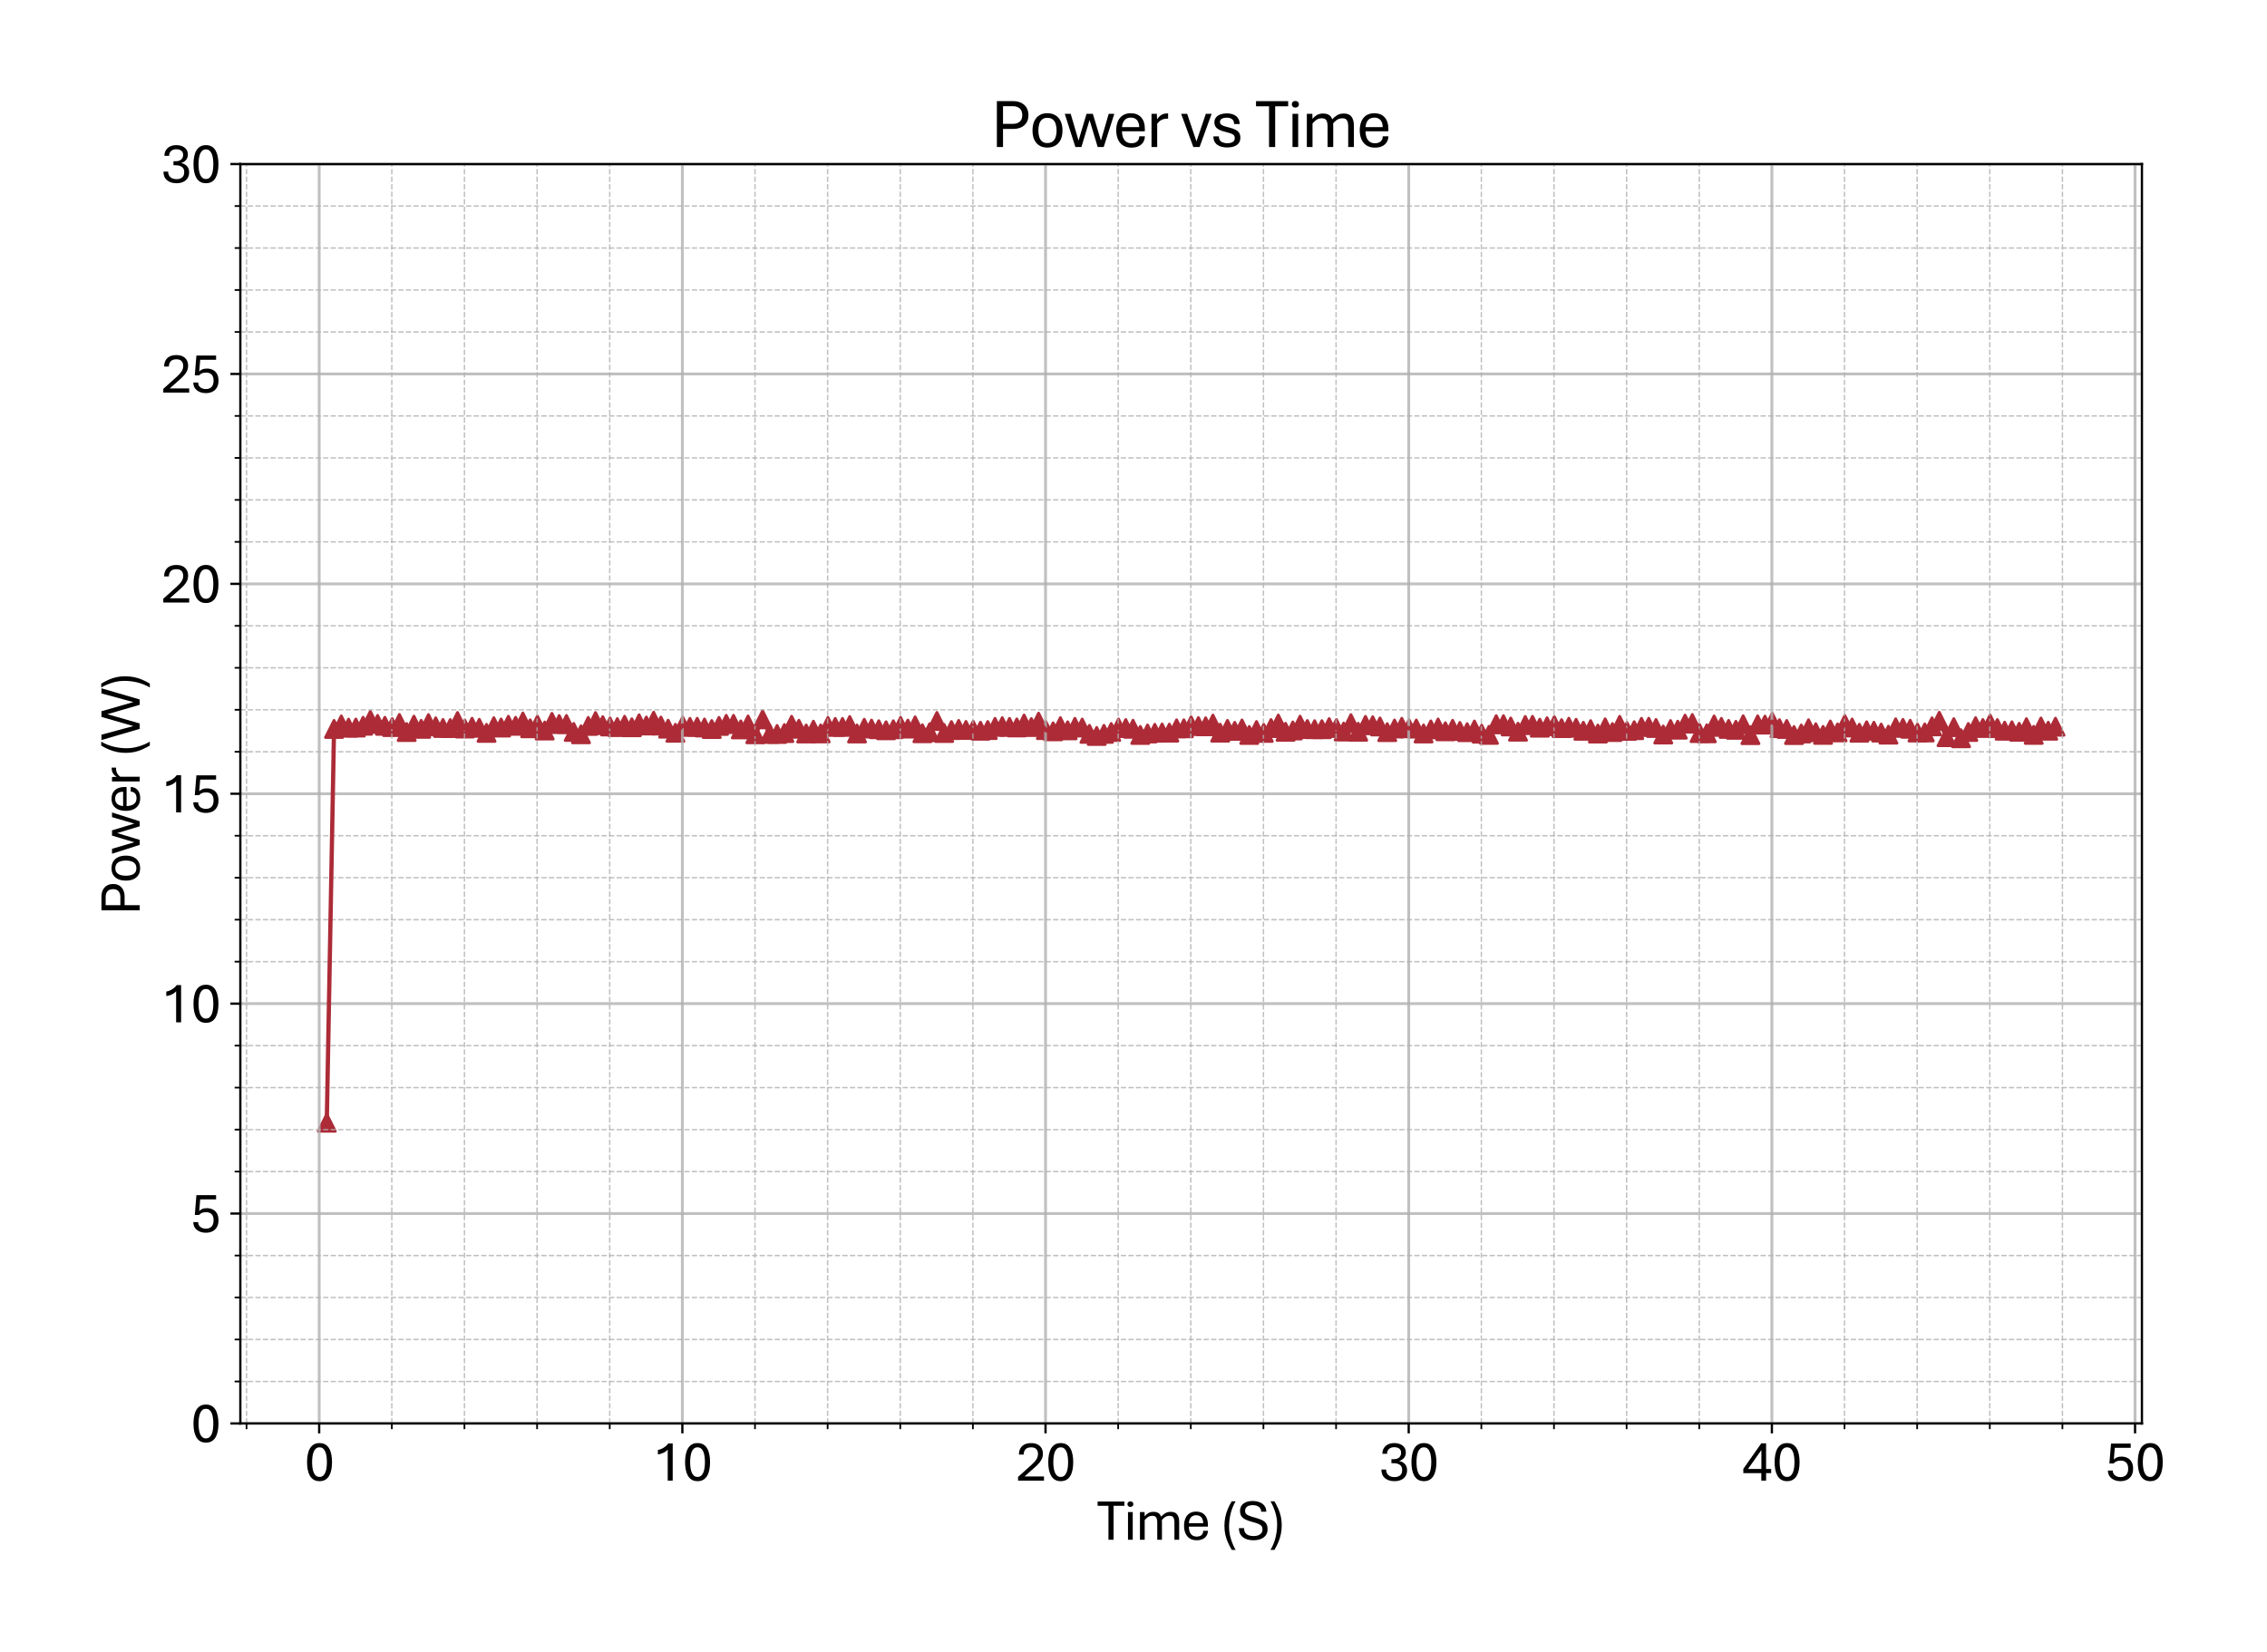 <?xml version="1.0" encoding="utf-8" standalone="no"?>
<!DOCTYPE svg PUBLIC "-//W3C//DTD SVG 1.1//EN"
  "http://www.w3.org/Graphics/SVG/1.1/DTD/svg11.dtd">
<svg xmlns:xlink="http://www.w3.org/1999/xlink" width="798.27pt" height="581.771pt" viewBox="0 0 798.27 581.771" xmlns="http://www.w3.org/2000/svg" version="1.1">
 <defs>
  <style type="text/css">*{stroke-linejoin: round; stroke-linecap: butt}</style>
 </defs>
 <g id="figure_1">
  <g id="patch_1">
   <path d="M 0 581.771 
L 798.27 581.771 
L 798.27 0 
L 0 0 
z
" style="fill: #ffffff"/>
  </g>
  <g id="axes_1">
   <g id="patch_2">
    <path d="M 84.628 501.293 
L 754.228 501.293 
L 754.228 57.773 
L 84.628 57.773 
z
" style="fill: #ffffff"/>
   </g>
   <g id="PathCollection_1">
    <defs>
     <path id="m3c14563948" d="M 0 -3 
L -3 3 
L 3 3 
z
" style="stroke: #ac2b37"/>
    </defs>
    <g clip-path="url(#p7e0bbaa034)">
     <use xlink:href="#m3c14563948" x="115.064" y="395.38" style="fill: #ac2b37; stroke: #ac2b37"/>
     <use xlink:href="#m3c14563948" x="117.622" y="256.706" style="fill: #ac2b37; stroke: #ac2b37"/>
     <use xlink:href="#m3c14563948" x="120.18" y="255.124" style="fill: #ac2b37; stroke: #ac2b37"/>
     <use xlink:href="#m3c14563948" x="122.738" y="256.262" style="fill: #ac2b37; stroke: #ac2b37"/>
     <use xlink:href="#m3c14563948" x="125.295" y="256.218" style="fill: #ac2b37; stroke: #ac2b37"/>
     <use xlink:href="#m3c14563948" x="127.853" y="255.582" style="fill: #ac2b37; stroke: #ac2b37"/>
     <use xlink:href="#m3c14563948" x="130.411" y="253.498" style="fill: #ac2b37; stroke: #ac2b37"/>
     <use xlink:href="#m3c14563948" x="132.968" y="254.932" style="fill: #ac2b37; stroke: #ac2b37"/>
     <use xlink:href="#m3c14563948" x="135.526" y="255.597" style="fill: #ac2b37; stroke: #ac2b37"/>
     <use xlink:href="#m3c14563948" x="138.084" y="256.056" style="fill: #ac2b37; stroke: #ac2b37"/>
     <use xlink:href="#m3c14563948" x="140.641" y="254.592" style="fill: #ac2b37; stroke: #ac2b37"/>
     <use xlink:href="#m3c14563948" x="143.199" y="257.8" style="fill: #ac2b37; stroke: #ac2b37"/>
     <use xlink:href="#m3c14563948" x="145.757" y="255.198" style="fill: #ac2b37; stroke: #ac2b37"/>
     <use xlink:href="#m3c14563948" x="148.314" y="256.676" style="fill: #ac2b37; stroke: #ac2b37"/>
     <use xlink:href="#m3c14563948" x="150.872" y="254.651" style="fill: #ac2b37; stroke: #ac2b37"/>
     <use xlink:href="#m3c14563948" x="153.43" y="255.789" style="fill: #ac2b37; stroke: #ac2b37"/>
     <use xlink:href="#m3c14563948" x="155.987" y="256.366" style="fill: #ac2b37; stroke: #ac2b37"/>
     <use xlink:href="#m3c14563948" x="158.545" y="256.396" style="fill: #ac2b37; stroke: #ac2b37"/>
     <use xlink:href="#m3c14563948" x="161.103" y="253.912" style="fill: #ac2b37; stroke: #ac2b37"/>
     <use xlink:href="#m3c14563948" x="163.66" y="256.558" style="fill: #ac2b37; stroke: #ac2b37"/>
     <use xlink:href="#m3c14563948" x="166.218" y="255.937" style="fill: #ac2b37; stroke: #ac2b37"/>
     <use xlink:href="#m3c14563948" x="168.776" y="256.307" style="fill: #ac2b37; stroke: #ac2b37"/>
     <use xlink:href="#m3c14563948" x="171.321" y="258.096" style="fill: #ac2b37; stroke: #ac2b37"/>
     <use xlink:href="#m3c14563948" x="173.891" y="255.745" style="fill: #ac2b37; stroke: #ac2b37"/>
     <use xlink:href="#m3c14563948" x="176.449" y="256.218" style="fill: #ac2b37; stroke: #ac2b37"/>
     <use xlink:href="#m3c14563948" x="179.006" y="255.228" style="fill: #ac2b37; stroke: #ac2b37"/>
     <use xlink:href="#m3c14563948" x="181.564" y="255.597" style="fill: #ac2b37; stroke: #ac2b37"/>
     <use xlink:href="#m3c14563948" x="184.122" y="254.089" style="fill: #ac2b37; stroke: #ac2b37"/>
     <use xlink:href="#m3c14563948" x="186.679" y="256.484" style="fill: #ac2b37; stroke: #ac2b37"/>
     <use xlink:href="#m3c14563948" x="189.237" y="255.168" style="fill: #ac2b37; stroke: #ac2b37"/>
     <use xlink:href="#m3c14563948" x="191.795" y="257.268" style="fill: #ac2b37; stroke: #ac2b37"/>
     <use xlink:href="#m3c14563948" x="194.352" y="254.222" style="fill: #ac2b37; stroke: #ac2b37"/>
     <use xlink:href="#m3c14563948" x="196.91" y="254.991" style="fill: #ac2b37; stroke: #ac2b37"/>
     <use xlink:href="#m3c14563948" x="199.468" y="254.961" style="fill: #ac2b37; stroke: #ac2b37"/>
     <use xlink:href="#m3c14563948" x="202.026" y="257.756" style="fill: #ac2b37; stroke: #ac2b37"/>
     <use xlink:href="#m3c14563948" x="204.583" y="258.598" style="fill: #ac2b37; stroke: #ac2b37"/>
     <use xlink:href="#m3c14563948" x="207.141" y="255.642" style="fill: #ac2b37; stroke: #ac2b37"/>
     <use xlink:href="#m3c14563948" x="209.699" y="253.927" style="fill: #ac2b37; stroke: #ac2b37"/>
     <use xlink:href="#m3c14563948" x="212.256" y="255.375" style="fill: #ac2b37; stroke: #ac2b37"/>
     <use xlink:href="#m3c14563948" x="214.814" y="255.849" style="fill: #ac2b37; stroke: #ac2b37"/>
     <use xlink:href="#m3c14563948" x="217.372" y="256.056" style="fill: #ac2b37; stroke: #ac2b37"/>
     <use xlink:href="#m3c14563948" x="219.929" y="255.242" style="fill: #ac2b37; stroke: #ac2b37"/>
     <use xlink:href="#m3c14563948" x="222.487" y="256.129" style="fill: #ac2b37; stroke: #ac2b37"/>
     <use xlink:href="#m3c14563948" x="225.045" y="254.725" style="fill: #ac2b37; stroke: #ac2b37"/>
     <use xlink:href="#m3c14563948" x="227.602" y="255.508" style="fill: #ac2b37; stroke: #ac2b37"/>
     <use xlink:href="#m3c14563948" x="230.16" y="253.808" style="fill: #ac2b37; stroke: #ac2b37"/>
     <use xlink:href="#m3c14563948" x="232.718" y="255.523" style="fill: #ac2b37; stroke: #ac2b37"/>
     <use xlink:href="#m3c14563948" x="235.275" y="256.617" style="fill: #ac2b37; stroke: #ac2b37"/>
     <use xlink:href="#m3c14563948" x="237.833" y="258.066" style="fill: #ac2b37; stroke: #ac2b37"/>
     <use xlink:href="#m3c14563948" x="240.391" y="255.508" style="fill: #ac2b37; stroke: #ac2b37"/>
     <use xlink:href="#m3c14563948" x="242.948" y="255.996" style="fill: #ac2b37; stroke: #ac2b37"/>
     <use xlink:href="#m3c14563948" x="245.506" y="255.952" style="fill: #ac2b37; stroke: #ac2b37"/>
     <use xlink:href="#m3c14563948" x="248.064" y="256.203" style="fill: #ac2b37; stroke: #ac2b37"/>
     <use xlink:href="#m3c14563948" x="250.621" y="256.736" style="fill: #ac2b37; stroke: #ac2b37"/>
     <use xlink:href="#m3c14563948" x="253.179" y="255.642" style="fill: #ac2b37; stroke: #ac2b37"/>
     <use xlink:href="#m3c14563948" x="255.737" y="254.917" style="fill: #ac2b37; stroke: #ac2b37"/>
     <use xlink:href="#m3c14563948" x="258.294" y="254.917" style="fill: #ac2b37; stroke: #ac2b37"/>
     <use xlink:href="#m3c14563948" x="260.852" y="256.869" style="fill: #ac2b37; stroke: #ac2b37"/>
     <use xlink:href="#m3c14563948" x="263.41" y="255.139" style="fill: #ac2b37; stroke: #ac2b37"/>
     <use xlink:href="#m3c14563948" x="265.967" y="258.584" style="fill: #ac2b37; stroke: #ac2b37"/>
     <use xlink:href="#m3c14563948" x="268.525" y="253.32" style="fill: #ac2b37; stroke: #ac2b37"/>
     <use xlink:href="#m3c14563948" x="271.083" y="258.451" style="fill: #ac2b37; stroke: #ac2b37"/>
     <use xlink:href="#m3c14563948" x="273.641" y="258.48" style="fill: #ac2b37; stroke: #ac2b37"/>
     <use xlink:href="#m3c14563948" x="276.198" y="258.155" style="fill: #ac2b37; stroke: #ac2b37"/>
     <use xlink:href="#m3c14563948" x="278.756" y="255.242" style="fill: #ac2b37; stroke: #ac2b37"/>
     <use xlink:href="#m3c14563948" x="281.314" y="256.647" style="fill: #ac2b37; stroke: #ac2b37"/>
     <use xlink:href="#m3c14563948" x="283.871" y="258.303" style="fill: #ac2b37; stroke: #ac2b37"/>
     <use xlink:href="#m3c14563948" x="286.429" y="256.972" style="fill: #ac2b37; stroke: #ac2b37"/>
     <use xlink:href="#m3c14563948" x="288.987" y="258.288" style="fill: #ac2b37; stroke: #ac2b37"/>
     <use xlink:href="#m3c14563948" x="291.544" y="255.642" style="fill: #ac2b37; stroke: #ac2b37"/>
     <use xlink:href="#m3c14563948" x="294.102" y="255.996" style="fill: #ac2b37; stroke: #ac2b37"/>
     <use xlink:href="#m3c14563948" x="296.66" y="255.996" style="fill: #ac2b37; stroke: #ac2b37"/>
     <use xlink:href="#m3c14563948" x="299.217" y="255.331" style="fill: #ac2b37; stroke: #ac2b37"/>
     <use xlink:href="#m3c14563948" x="301.775" y="258.303" style="fill: #ac2b37; stroke: #ac2b37"/>
     <use xlink:href="#m3c14563948" x="304.333" y="256.292" style="fill: #ac2b37; stroke: #ac2b37"/>
     <use xlink:href="#m3c14563948" x="306.89" y="256.573" style="fill: #ac2b37; stroke: #ac2b37"/>
     <use xlink:href="#m3c14563948" x="309.448" y="256.809" style="fill: #ac2b37; stroke: #ac2b37"/>
     <use xlink:href="#m3c14563948" x="312.006" y="257.179" style="fill: #ac2b37; stroke: #ac2b37"/>
     <use xlink:href="#m3c14563948" x="314.563" y="256.824" style="fill: #ac2b37; stroke: #ac2b37"/>
     <use xlink:href="#m3c14563948" x="317.121" y="255.642" style="fill: #ac2b37; stroke: #ac2b37"/>
     <use xlink:href="#m3c14563948" x="319.679" y="256.588" style="fill: #ac2b37; stroke: #ac2b37"/>
     <use xlink:href="#m3c14563948" x="322.236" y="255.449" style="fill: #ac2b37; stroke: #ac2b37"/>
     <use xlink:href="#m3c14563948" x="324.794" y="258.229" style="fill: #ac2b37; stroke: #ac2b37"/>
     <use xlink:href="#m3c14563948" x="327.352" y="257.874" style="fill: #ac2b37; stroke: #ac2b37"/>
     <use xlink:href="#m3c14563948" x="329.909" y="253.897" style="fill: #ac2b37; stroke: #ac2b37"/>
     <use xlink:href="#m3c14563948" x="332.467" y="258.14" style="fill: #ac2b37; stroke: #ac2b37"/>
     <use xlink:href="#m3c14563948" x="335.025" y="257.105" style="fill: #ac2b37; stroke: #ac2b37"/>
     <use xlink:href="#m3c14563948" x="337.582" y="256.706" style="fill: #ac2b37; stroke: #ac2b37"/>
     <use xlink:href="#m3c14563948" x="340.14" y="257.061" style="fill: #ac2b37; stroke: #ac2b37"/>
     <use xlink:href="#m3c14563948" x="342.698" y="257.002" style="fill: #ac2b37; stroke: #ac2b37"/>
     <use xlink:href="#m3c14563948" x="345.255" y="257.327" style="fill: #ac2b37; stroke: #ac2b37"/>
     <use xlink:href="#m3c14563948" x="347.813" y="257.09" style="fill: #ac2b37; stroke: #ac2b37"/>
     <use xlink:href="#m3c14563948" x="350.371" y="255.982" style="fill: #ac2b37; stroke: #ac2b37"/>
     <use xlink:href="#m3c14563948" x="352.929" y="255.73" style="fill: #ac2b37; stroke: #ac2b37"/>
     <use xlink:href="#m3c14563948" x="355.486" y="255.996" style="fill: #ac2b37; stroke: #ac2b37"/>
     <use xlink:href="#m3c14563948" x="358.044" y="256.174" style="fill: #ac2b37; stroke: #ac2b37"/>
     <use xlink:href="#m3c14563948" x="360.602" y="254.799" style="fill: #ac2b37; stroke: #ac2b37"/>
     <use xlink:href="#m3c14563948" x="363.159" y="256.041" style="fill: #ac2b37; stroke: #ac2b37"/>
     <use xlink:href="#m3c14563948" x="365.717" y="254.148" style="fill: #ac2b37; stroke: #ac2b37"/>
     <use xlink:href="#m3c14563948" x="368.275" y="257.12" style="fill: #ac2b37; stroke: #ac2b37"/>
     <use xlink:href="#m3c14563948" x="370.832" y="257.549" style="fill: #ac2b37; stroke: #ac2b37"/>
     <use xlink:href="#m3c14563948" x="373.39" y="255.73" style="fill: #ac2b37; stroke: #ac2b37"/>
     <use xlink:href="#m3c14563948" x="375.948" y="257.194" style="fill: #ac2b37; stroke: #ac2b37"/>
     <use xlink:href="#m3c14563948" x="378.505" y="255.967" style="fill: #ac2b37; stroke: #ac2b37"/>
     <use xlink:href="#m3c14563948" x="381.063" y="256.218" style="fill: #ac2b37; stroke: #ac2b37"/>
     <use xlink:href="#m3c14563948" x="383.621" y="258.436" style="fill: #ac2b37; stroke: #ac2b37"/>
     <use xlink:href="#m3c14563948" x="386.178" y="259.175" style="fill: #ac2b37; stroke: #ac2b37"/>
     <use xlink:href="#m3c14563948" x="388.736" y="258.436" style="fill: #ac2b37; stroke: #ac2b37"/>
     <use xlink:href="#m3c14563948" x="391.294" y="257.785" style="fill: #ac2b37; stroke: #ac2b37"/>
     <use xlink:href="#m3c14563948" x="393.851" y="256.203" style="fill: #ac2b37; stroke: #ac2b37"/>
     <use xlink:href="#m3c14563948" x="396.409" y="256.396" style="fill: #ac2b37; stroke: #ac2b37"/>
     <use xlink:href="#m3c14563948" x="398.967" y="256.647" style="fill: #ac2b37; stroke: #ac2b37"/>
     <use xlink:href="#m3c14563948" x="401.524" y="258.82" style="fill: #ac2b37; stroke: #ac2b37"/>
     <use xlink:href="#m3c14563948" x="404.082" y="258.303" style="fill: #ac2b37; stroke: #ac2b37"/>
     <use xlink:href="#m3c14563948" x="406.64" y="258.066" style="fill: #ac2b37; stroke: #ac2b37"/>
     <use xlink:href="#m3c14563948" x="409.197" y="257.963" style="fill: #ac2b37; stroke: #ac2b37"/>
     <use xlink:href="#m3c14563948" x="411.755" y="258.007" style="fill: #ac2b37; stroke: #ac2b37"/>
     <use xlink:href="#m3c14563948" x="414.313" y="256.499" style="fill: #ac2b37; stroke: #ac2b37"/>
     <use xlink:href="#m3c14563948" x="416.87" y="256.484" style="fill: #ac2b37; stroke: #ac2b37"/>
     <use xlink:href="#m3c14563948" x="419.428" y="255.435" style="fill: #ac2b37; stroke: #ac2b37"/>
     <use xlink:href="#m3c14563948" x="421.986" y="255.701" style="fill: #ac2b37; stroke: #ac2b37"/>
     <use xlink:href="#m3c14563948" x="424.543" y="255.775" style="fill: #ac2b37; stroke: #ac2b37"/>
     <use xlink:href="#m3c14563948" x="427.101" y="254.828" style="fill: #ac2b37; stroke: #ac2b37"/>
     <use xlink:href="#m3c14563948" x="429.659" y="258.022" style="fill: #ac2b37; stroke: #ac2b37"/>
     <use xlink:href="#m3c14563948" x="432.217" y="256.691" style="fill: #ac2b37; stroke: #ac2b37"/>
     <use xlink:href="#m3c14563948" x="434.774" y="257.386" style="fill: #ac2b37; stroke: #ac2b37"/>
     <use xlink:href="#m3c14563948" x="437.332" y="256.543" style="fill: #ac2b37; stroke: #ac2b37"/>
     <use xlink:href="#m3c14563948" x="439.89" y="258.82" style="fill: #ac2b37; stroke: #ac2b37"/>
     <use xlink:href="#m3c14563948" x="442.447" y="257.09" style="fill: #ac2b37; stroke: #ac2b37"/>
     <use xlink:href="#m3c14563948" x="445.005" y="258.096" style="fill: #ac2b37; stroke: #ac2b37"/>
     <use xlink:href="#m3c14563948" x="447.563" y="256.396" style="fill: #ac2b37; stroke: #ac2b37"/>
     <use xlink:href="#m3c14563948" x="450.12" y="254.799" style="fill: #ac2b37; stroke: #ac2b37"/>
     <use xlink:href="#m3c14563948" x="452.678" y="257.711" style="fill: #ac2b37; stroke: #ac2b37"/>
     <use xlink:href="#m3c14563948" x="455.236" y="257.253" style="fill: #ac2b37; stroke: #ac2b37"/>
     <use xlink:href="#m3c14563948" x="457.793" y="255.213" style="fill: #ac2b37; stroke: #ac2b37"/>
     <use xlink:href="#m3c14563948" x="460.351" y="256.736" style="fill: #ac2b37; stroke: #ac2b37"/>
     <use xlink:href="#m3c14563948" x="462.909" y="256.795" style="fill: #ac2b37; stroke: #ac2b37"/>
     <use xlink:href="#m3c14563948" x="465.466" y="256.795" style="fill: #ac2b37; stroke: #ac2b37"/>
     <use xlink:href="#m3c14563948" x="468.024" y="256.07" style="fill: #ac2b37; stroke: #ac2b37"/>
     <use xlink:href="#m3c14563948" x="470.582" y="256.366" style="fill: #ac2b37; stroke: #ac2b37"/>
     <use xlink:href="#m3c14563948" x="473.139" y="257.637" style="fill: #ac2b37; stroke: #ac2b37"/>
     <use xlink:href="#m3c14563948" x="475.697" y="254.681" style="fill: #ac2b37; stroke: #ac2b37"/>
     <use xlink:href="#m3c14563948" x="478.255" y="257.697" style="fill: #ac2b37; stroke: #ac2b37"/>
     <use xlink:href="#m3c14563948" x="480.812" y="255.272" style="fill: #ac2b37; stroke: #ac2b37"/>
     <use xlink:href="#m3c14563948" x="483.37" y="255.405" style="fill: #ac2b37; stroke: #ac2b37"/>
     <use xlink:href="#m3c14563948" x="485.928" y="255.834" style="fill: #ac2b37; stroke: #ac2b37"/>
     <use xlink:href="#m3c14563948" x="488.485" y="257.83" style="fill: #ac2b37; stroke: #ac2b37"/>
     <use xlink:href="#m3c14563948" x="491.043" y="256.558" style="fill: #ac2b37; stroke: #ac2b37"/>
     <use xlink:href="#m3c14563948" x="493.601" y="255.952" style="fill: #ac2b37; stroke: #ac2b37"/>
     <use xlink:href="#m3c14563948" x="496.158" y="256.484" style="fill: #ac2b37; stroke: #ac2b37"/>
     <use xlink:href="#m3c14563948" x="498.716" y="256.558" style="fill: #ac2b37; stroke: #ac2b37"/>
     <use xlink:href="#m3c14563948" x="501.274" y="258.303" style="fill: #ac2b37; stroke: #ac2b37"/>
     <use xlink:href="#m3c14563948" x="503.831" y="256.869" style="fill: #ac2b37; stroke: #ac2b37"/>
     <use xlink:href="#m3c14563948" x="506.389" y="256.203" style="fill: #ac2b37; stroke: #ac2b37"/>
     <use xlink:href="#m3c14563948" x="508.947" y="257.534" style="fill: #ac2b37; stroke: #ac2b37"/>
     <use xlink:href="#m3c14563948" x="511.505" y="256.662" style="fill: #ac2b37; stroke: #ac2b37"/>
     <use xlink:href="#m3c14563948" x="514.062" y="257.416" style="fill: #ac2b37; stroke: #ac2b37"/>
     <use xlink:href="#m3c14563948" x="516.62" y="257.844" style="fill: #ac2b37; stroke: #ac2b37"/>
     <use xlink:href="#m3c14563948" x="519.178" y="256.913" style="fill: #ac2b37; stroke: #ac2b37"/>
     <use xlink:href="#m3c14563948" x="521.735" y="258.377" style="fill: #ac2b37; stroke: #ac2b37"/>
     <use xlink:href="#m3c14563948" x="524.293" y="258.791" style="fill: #ac2b37; stroke: #ac2b37"/>
     <use xlink:href="#m3c14563948" x="526.851" y="255.035" style="fill: #ac2b37; stroke: #ac2b37"/>
     <use xlink:href="#m3c14563948" x="529.408" y="255.035" style="fill: #ac2b37; stroke: #ac2b37"/>
     <use xlink:href="#m3c14563948" x="531.966" y="255.849" style="fill: #ac2b37; stroke: #ac2b37"/>
     <use xlink:href="#m3c14563948" x="534.524" y="257.682" style="fill: #ac2b37; stroke: #ac2b37"/>
     <use xlink:href="#m3c14563948" x="537.081" y="255.316" style="fill: #ac2b37; stroke: #ac2b37"/>
     <use xlink:href="#m3c14563948" x="539.639" y="255.257" style="fill: #ac2b37; stroke: #ac2b37"/>
     <use xlink:href="#m3c14563948" x="542.197" y="256.277" style="fill: #ac2b37; stroke: #ac2b37"/>
     <use xlink:href="#m3c14563948" x="544.754" y="255.76" style="fill: #ac2b37; stroke: #ac2b37"/>
     <use xlink:href="#m3c14563948" x="547.312" y="255.375" style="fill: #ac2b37; stroke: #ac2b37"/>
     <use xlink:href="#m3c14563948" x="549.87" y="256.425" style="fill: #ac2b37; stroke: #ac2b37"/>
     <use xlink:href="#m3c14563948" x="552.427" y="255.922" style="fill: #ac2b37; stroke: #ac2b37"/>
     <use xlink:href="#m3c14563948" x="554.985" y="256.307" style="fill: #ac2b37; stroke: #ac2b37"/>
     <use xlink:href="#m3c14563948" x="557.543" y="257.356" style="fill: #ac2b37; stroke: #ac2b37"/>
     <use xlink:href="#m3c14563948" x="560.1" y="256.78" style="fill: #ac2b37; stroke: #ac2b37"/>
     <use xlink:href="#m3c14563948" x="562.658" y="258.332" style="fill: #ac2b37; stroke: #ac2b37"/>
     <use xlink:href="#m3c14563948" x="565.216" y="256.144" style="fill: #ac2b37; stroke: #ac2b37"/>
     <use xlink:href="#m3c14563948" x="567.773" y="257.8" style="fill: #ac2b37; stroke: #ac2b37"/>
     <use xlink:href="#m3c14563948" x="570.331" y="255.257" style="fill: #ac2b37; stroke: #ac2b37"/>
     <use xlink:href="#m3c14563948" x="572.889" y="257.401" style="fill: #ac2b37; stroke: #ac2b37"/>
     <use xlink:href="#m3c14563948" x="575.446" y="257.15" style="fill: #ac2b37; stroke: #ac2b37"/>
     <use xlink:href="#m3c14563948" x="578.004" y="255.967" style="fill: #ac2b37; stroke: #ac2b37"/>
     <use xlink:href="#m3c14563948" x="580.562" y="255.937" style="fill: #ac2b37; stroke: #ac2b37"/>
     <use xlink:href="#m3c14563948" x="583.119" y="256.381" style="fill: #ac2b37; stroke: #ac2b37"/>
     <use xlink:href="#m3c14563948" x="585.677" y="258.672" style="fill: #ac2b37; stroke: #ac2b37"/>
     <use xlink:href="#m3c14563948" x="588.235" y="256.75" style="fill: #ac2b37; stroke: #ac2b37"/>
     <use xlink:href="#m3c14563948" x="590.793" y="256.972" style="fill: #ac2b37; stroke: #ac2b37"/>
     <use xlink:href="#m3c14563948" x="593.35" y="254.843" style="fill: #ac2b37; stroke: #ac2b37"/>
     <use xlink:href="#m3c14563948" x="595.908" y="254.621" style="fill: #ac2b37; stroke: #ac2b37"/>
     <use xlink:href="#m3c14563948" x="598.466" y="258.17" style="fill: #ac2b37; stroke: #ac2b37"/>
     <use xlink:href="#m3c14563948" x="601.023" y="258.244" style="fill: #ac2b37; stroke: #ac2b37"/>
     <use xlink:href="#m3c14563948" x="603.581" y="255.139" style="fill: #ac2b37; stroke: #ac2b37"/>
     <use xlink:href="#m3c14563948" x="606.139" y="255.982" style="fill: #ac2b37; stroke: #ac2b37"/>
     <use xlink:href="#m3c14563948" x="608.696" y="256.691" style="fill: #ac2b37; stroke: #ac2b37"/>
     <use xlink:href="#m3c14563948" x="611.254" y="257.016" style="fill: #ac2b37; stroke: #ac2b37"/>
     <use xlink:href="#m3c14563948" x="613.812" y="255.065" style="fill: #ac2b37; stroke: #ac2b37"/>
     <use xlink:href="#m3c14563948" x="616.369" y="258.894" style="fill: #ac2b37; stroke: #ac2b37"/>
     <use xlink:href="#m3c14563948" x="618.927" y="255.095" style="fill: #ac2b37; stroke: #ac2b37"/>
     <use xlink:href="#m3c14563948" x="621.485" y="255.183" style="fill: #ac2b37; stroke: #ac2b37"/>
     <use xlink:href="#m3c14563948" x="624.042" y="254.163" style="fill: #ac2b37; stroke: #ac2b37"/>
     <use xlink:href="#m3c14563948" x="626.6" y="256.44" style="fill: #ac2b37; stroke: #ac2b37"/>
     <use xlink:href="#m3c14563948" x="629.158" y="256.721" style="fill: #ac2b37; stroke: #ac2b37"/>
     <use xlink:href="#m3c14563948" x="631.715" y="258.864" style="fill: #ac2b37; stroke: #ac2b37"/>
     <use xlink:href="#m3c14563948" x="634.273" y="258.317" style="fill: #ac2b37; stroke: #ac2b37"/>
     <use xlink:href="#m3c14563948" x="636.831" y="256.469" style="fill: #ac2b37; stroke: #ac2b37"/>
     <use xlink:href="#m3c14563948" x="639.388" y="257.874" style="fill: #ac2b37; stroke: #ac2b37"/>
     <use xlink:href="#m3c14563948" x="641.946" y="258.805" style="fill: #ac2b37; stroke: #ac2b37"/>
     <use xlink:href="#m3c14563948" x="644.504" y="256.898" style="fill: #ac2b37; stroke: #ac2b37"/>
     <use xlink:href="#m3c14563948" x="647.061" y="257.933" style="fill: #ac2b37; stroke: #ac2b37"/>
     <use xlink:href="#m3c14563948" x="649.619" y="254.961" style="fill: #ac2b37; stroke: #ac2b37"/>
     <use xlink:href="#m3c14563948" x="652.177" y="256.203" style="fill: #ac2b37; stroke: #ac2b37"/>
     <use xlink:href="#m3c14563948" x="654.734" y="258.037" style="fill: #ac2b37; stroke: #ac2b37"/>
     <use xlink:href="#m3c14563948" x="657.292" y="257.179" style="fill: #ac2b37; stroke: #ac2b37"/>
     <use xlink:href="#m3c14563948" x="659.85" y="257.342" style="fill: #ac2b37; stroke: #ac2b37"/>
     <use xlink:href="#m3c14563948" x="662.407" y="257.992" style="fill: #ac2b37; stroke: #ac2b37"/>
     <use xlink:href="#m3c14563948" x="664.965" y="258.717" style="fill: #ac2b37; stroke: #ac2b37"/>
     <use xlink:href="#m3c14563948" x="667.523" y="256.129" style="fill: #ac2b37; stroke: #ac2b37"/>
     <use xlink:href="#m3c14563948" x="670.081" y="256.336" style="fill: #ac2b37; stroke: #ac2b37"/>
     <use xlink:href="#m3c14563948" x="672.638" y="256.647" style="fill: #ac2b37; stroke: #ac2b37"/>
     <use xlink:href="#m3c14563948" x="675.196" y="257.977" style="fill: #ac2b37; stroke: #ac2b37"/>
     <use xlink:href="#m3c14563948" x="677.754" y="257.948" style="fill: #ac2b37; stroke: #ac2b37"/>
     <use xlink:href="#m3c14563948" x="680.311" y="255.789" style="fill: #ac2b37; stroke: #ac2b37"/>
     <use xlink:href="#m3c14563948" x="682.869" y="253.838" style="fill: #ac2b37; stroke: #ac2b37"/>
     <use xlink:href="#m3c14563948" x="685.427" y="259.618" style="fill: #ac2b37; stroke: #ac2b37"/>
     <use xlink:href="#m3c14563948" x="687.984" y="256.085" style="fill: #ac2b37; stroke: #ac2b37"/>
     <use xlink:href="#m3c14563948" x="690.542" y="259.988" style="fill: #ac2b37; stroke: #ac2b37"/>
     <use xlink:href="#m3c14563948" x="693.1" y="257.785" style="fill: #ac2b37; stroke: #ac2b37"/>
     <use xlink:href="#m3c14563948" x="695.657" y="255.745" style="fill: #ac2b37; stroke: #ac2b37"/>
     <use xlink:href="#m3c14563948" x="698.215" y="256.381" style="fill: #ac2b37; stroke: #ac2b37"/>
     <use xlink:href="#m3c14563948" x="700.773" y="254.784" style="fill: #ac2b37; stroke: #ac2b37"/>
     <use xlink:href="#m3c14563948" x="703.33" y="256.41" style="fill: #ac2b37; stroke: #ac2b37"/>
     <use xlink:href="#m3c14563948" x="705.888" y="257.327" style="fill: #ac2b37; stroke: #ac2b37"/>
     <use xlink:href="#m3c14563948" x="708.446" y="257.179" style="fill: #ac2b37; stroke: #ac2b37"/>
     <use xlink:href="#m3c14563948" x="711.003" y="257.711" style="fill: #ac2b37; stroke: #ac2b37"/>
     <use xlink:href="#m3c14563948" x="713.561" y="256.085" style="fill: #ac2b37; stroke: #ac2b37"/>
     <use xlink:href="#m3c14563948" x="716.119" y="258.791" style="fill: #ac2b37; stroke: #ac2b37"/>
     <use xlink:href="#m3c14563948" x="718.676" y="255.849" style="fill: #ac2b37; stroke: #ac2b37"/>
     <use xlink:href="#m3c14563948" x="721.234" y="257.342" style="fill: #ac2b37; stroke: #ac2b37"/>
     <use xlink:href="#m3c14563948" x="723.792" y="255.922" style="fill: #ac2b37; stroke: #ac2b37"/>
    </g>
   </g>
   <g id="matplotlib.axis_1">
    <g id="xtick_1">
     <g id="line2d_1">
      <path d="M 112.392 501.293 
L 112.392 57.773 
" clip-path="url(#p7e0bbaa034)" style="fill: none; stroke: #b0b0b0; stroke-opacity: 0.8; stroke-linecap: square"/>
     </g>
     <g id="line2d_2">
      <defs>
       <path id="m9842699493" d="M 0 0 
L 0 3.5 
" style="stroke: #000000; stroke-width: 0.8"/>
      </defs>
      <g>
       <use xlink:href="#m9842699493" x="112.392" y="501.293" style="stroke: #000000; stroke-width: 0.8"/>
      </g>
     </g>
     <g id="text_1">
      <!-- 0 -->
      <g transform="translate(107.162 521.436) scale(0.2 -0.2)">
       <defs>
        <path id="AptosDisplay-30" d="M 1672 -56 
Q 1291 -56 1028 105 
Q 766 266 605 552 
Q 444 838 372 1216 
Q 300 1594 300 2031 
Q 300 2475 372 2856 
Q 444 3238 605 3525 
Q 766 3813 1028 3973 
Q 1291 4134 1672 4134 
Q 2053 4134 2317 3975 
Q 2581 3816 2742 3527 
Q 2903 3238 2975 2858 
Q 3047 2478 3047 2038 
Q 3047 1597 2975 1217 
Q 2903 838 2742 552 
Q 2581 266 2318 105 
Q 2056 -56 1672 -56 
z
M 1672 409 
Q 1916 409 2073 550 
Q 2231 691 2322 925 
Q 2413 1159 2448 1448 
Q 2484 1738 2484 2038 
Q 2484 2338 2448 2628 
Q 2413 2919 2322 3153 
Q 2231 3388 2073 3527 
Q 1916 3666 1669 3666 
Q 1428 3666 1268 3527 
Q 1109 3388 1020 3153 
Q 931 2919 893 2628 
Q 856 2338 856 2038 
Q 856 1741 893 1450 
Q 931 1159 1020 925 
Q 1109 691 1268 550 
Q 1428 409 1672 409 
z
" transform="scale(0.016)"/>
       </defs>
       <use xlink:href="#AptosDisplay-30"/>
      </g>
     </g>
    </g>
    <g id="xtick_2">
     <g id="line2d_3">
      <path d="M 240.276 501.293 
L 240.276 57.773 
" clip-path="url(#p7e0bbaa034)" style="fill: none; stroke: #b0b0b0; stroke-opacity: 0.8; stroke-linecap: square"/>
     </g>
     <g id="line2d_4">
      <g>
       <use xlink:href="#m9842699493" x="240.276" y="501.293" style="stroke: #000000; stroke-width: 0.8"/>
      </g>
     </g>
     <g id="text_2">
      <!-- 10 -->
      <g transform="translate(229.816 521.436) scale(0.2 -0.2)">
       <defs>
        <path id="AptosDisplay-31" d="M 1659 0 
L 1659 3425 
Q 1575 3309 1420 3201 
Q 1266 3094 1052 3009 
Q 838 2925 578 2888 
L 578 3381 
Q 834 3425 1057 3540 
Q 1281 3656 1453 3806 
Q 1625 3956 1719 4094 
L 2206 4094 
L 2206 0 
L 1659 0 
z
" transform="scale(0.016)"/>
       </defs>
       <use xlink:href="#AptosDisplay-31"/>
       <use xlink:href="#AptosDisplay-30" x="52.295"/>
      </g>
     </g>
    </g>
    <g id="xtick_3">
     <g id="line2d_5">
      <path d="M 368.159 501.293 
L 368.159 57.773 
" clip-path="url(#p7e0bbaa034)" style="fill: none; stroke: #b0b0b0; stroke-opacity: 0.8; stroke-linecap: square"/>
     </g>
     <g id="line2d_6">
      <g>
       <use xlink:href="#m9842699493" x="368.159" y="501.293" style="stroke: #000000; stroke-width: 0.8"/>
      </g>
     </g>
     <g id="text_3">
      <!-- 20 -->
      <g transform="translate(357.7 521.436) scale(0.2 -0.2)">
       <defs>
        <path id="AptosDisplay-32" d="M 247 0 
L 247 413 
L 1725 1741 
Q 2100 2081 2269 2351 
Q 2438 2622 2438 2938 
Q 2438 3256 2263 3461 
Q 2088 3666 1691 3666 
Q 1247 3666 1055 3439 
Q 863 3213 863 2869 
L 341 2869 
Q 341 3250 491 3534 
Q 641 3819 941 3975 
Q 1241 4131 1691 4131 
Q 2103 4131 2390 3986 
Q 2678 3841 2828 3578 
Q 2978 3316 2978 2959 
Q 2978 2638 2853 2375 
Q 2728 2113 2517 1883 
Q 2306 1653 2044 1425 
L 959 463 
L 3097 463 
L 3097 0 
L 247 0 
z
" transform="scale(0.016)"/>
       </defs>
       <use xlink:href="#AptosDisplay-32"/>
       <use xlink:href="#AptosDisplay-30" x="52.295"/>
      </g>
     </g>
    </g>
    <g id="xtick_4">
     <g id="line2d_7">
      <path d="M 496.043 501.293 
L 496.043 57.773 
" clip-path="url(#p7e0bbaa034)" style="fill: none; stroke: #b0b0b0; stroke-opacity: 0.8; stroke-linecap: square"/>
     </g>
     <g id="line2d_8">
      <g>
       <use xlink:href="#m9842699493" x="496.043" y="501.293" style="stroke: #000000; stroke-width: 0.8"/>
      </g>
     </g>
     <g id="text_4">
      <!-- 30 -->
      <g transform="translate(485.584 521.436) scale(0.2 -0.2)">
       <defs>
        <path id="AptosDisplay-33" d="M 1700 -56 
Q 1047 -56 655 275 
Q 263 606 263 1225 
L 781 1225 
Q 781 844 1023 617 
Q 1266 391 1697 391 
Q 2094 391 2322 581 
Q 2550 772 2550 1172 
Q 2550 1556 2297 1737 
Q 2044 1919 1609 1919 
L 1366 1919 
L 1366 2363 
L 1622 2363 
Q 2013 2363 2222 2555 
Q 2431 2747 2431 3066 
Q 2431 3372 2226 3526 
Q 2022 3681 1684 3681 
Q 1306 3681 1095 3481 
Q 884 3281 891 2956 
L 372 2956 
Q 372 3319 536 3583 
Q 700 3847 995 3990 
Q 1291 4134 1681 4134 
Q 2031 4134 2318 4017 
Q 2606 3900 2778 3670 
Q 2950 3441 2950 3097 
Q 2950 2738 2745 2498 
Q 2541 2259 2206 2166 
Q 2591 2097 2841 1836 
Q 3091 1575 3091 1150 
Q 3091 763 2916 494 
Q 2741 225 2428 84 
Q 2116 -56 1700 -56 
z
" transform="scale(0.016)"/>
       </defs>
       <use xlink:href="#AptosDisplay-33"/>
       <use xlink:href="#AptosDisplay-30" x="52.295"/>
      </g>
     </g>
    </g>
    <g id="xtick_5">
     <g id="line2d_9">
      <path d="M 623.927 501.293 
L 623.927 57.773 
" clip-path="url(#p7e0bbaa034)" style="fill: none; stroke: #b0b0b0; stroke-opacity: 0.8; stroke-linecap: square"/>
     </g>
     <g id="line2d_10">
      <g>
       <use xlink:href="#m9842699493" x="623.927" y="501.293" style="stroke: #000000; stroke-width: 0.8"/>
      </g>
     </g>
     <g id="text_5">
      <!-- 40 -->
      <g transform="translate(613.468 521.436) scale(0.2 -0.2)">
       <defs>
        <path id="AptosDisplay-34" d="M 2106 0 
L 2106 825 
L 125 825 
L 125 1297 
L 2100 4103 
L 2631 4103 
L 2631 1284 
L 3191 1284 
L 3191 825 
L 2631 825 
L 2631 0 
L 2106 0 
z
M 638 1284 
L 2113 1284 
L 2113 3369 
L 638 1284 
z
" transform="scale(0.016)"/>
       </defs>
       <use xlink:href="#AptosDisplay-34"/>
       <use xlink:href="#AptosDisplay-30" x="52.295"/>
      </g>
     </g>
    </g>
    <g id="xtick_6">
     <g id="line2d_11">
      <path d="M 751.811 501.293 
L 751.811 57.773 
" clip-path="url(#p7e0bbaa034)" style="fill: none; stroke: #b0b0b0; stroke-opacity: 0.8; stroke-linecap: square"/>
     </g>
     <g id="line2d_12">
      <g>
       <use xlink:href="#m9842699493" x="751.811" y="501.293" style="stroke: #000000; stroke-width: 0.8"/>
      </g>
     </g>
     <g id="text_6">
      <!-- 50 -->
      <g transform="translate(741.352 521.436) scale(0.2 -0.2)">
       <defs>
        <path id="AptosDisplay-35" d="M 1669 -56 
Q 1278 -56 964 83 
Q 650 222 465 483 
Q 281 744 281 1113 
L 816 1113 
Q 816 778 1055 584 
Q 1294 391 1669 391 
Q 2069 391 2291 625 
Q 2513 859 2513 1319 
Q 2513 1772 2291 1989 
Q 2069 2206 1697 2206 
Q 1409 2206 1223 2123 
Q 1038 2041 916 1894 
L 444 1894 
L 622 4078 
L 2788 4078 
L 2788 3613 
L 1041 3613 
L 931 2322 
Q 1044 2453 1251 2550 
Q 1459 2647 1775 2647 
Q 2131 2647 2420 2506 
Q 2709 2366 2881 2072 
Q 3053 1778 3053 1319 
Q 3053 863 2875 558 
Q 2697 253 2384 98 
Q 2072 -56 1669 -56 
z
" transform="scale(0.016)"/>
       </defs>
       <use xlink:href="#AptosDisplay-35"/>
       <use xlink:href="#AptosDisplay-30" x="52.295"/>
      </g>
     </g>
    </g>
    <g id="xtick_7">
     <g id="line2d_13">
      <path d="M 86.815 501.293 
L 86.815 57.773 
" clip-path="url(#p7e0bbaa034)" style="fill: none; stroke-dasharray: 1.85,0.8; stroke-dashoffset: 0; stroke: #b0b0b0; stroke-opacity: 0.8; stroke-width: 0.5"/>
     </g>
     <g id="line2d_14">
      <defs>
       <path id="mba1e3f52c3" d="M 0 0 
L 0 2 
" style="stroke: #000000; stroke-width: 0.6"/>
      </defs>
      <g>
       <use xlink:href="#mba1e3f52c3" x="86.815" y="501.293" style="stroke: #000000; stroke-width: 0.6"/>
      </g>
     </g>
    </g>
    <g id="xtick_8">
     <g id="line2d_15">
      <path d="M 137.968 501.293 
L 137.968 57.773 
" clip-path="url(#p7e0bbaa034)" style="fill: none; stroke-dasharray: 1.85,0.8; stroke-dashoffset: 0; stroke: #b0b0b0; stroke-opacity: 0.8; stroke-width: 0.5"/>
     </g>
     <g id="line2d_16">
      <g>
       <use xlink:href="#mba1e3f52c3" x="137.968" y="501.293" style="stroke: #000000; stroke-width: 0.6"/>
      </g>
     </g>
    </g>
    <g id="xtick_9">
     <g id="line2d_17">
      <path d="M 163.545 501.293 
L 163.545 57.773 
" clip-path="url(#p7e0bbaa034)" style="fill: none; stroke-dasharray: 1.85,0.8; stroke-dashoffset: 0; stroke: #b0b0b0; stroke-opacity: 0.8; stroke-width: 0.5"/>
     </g>
     <g id="line2d_18">
      <g>
       <use xlink:href="#mba1e3f52c3" x="163.545" y="501.293" style="stroke: #000000; stroke-width: 0.6"/>
      </g>
     </g>
    </g>
    <g id="xtick_10">
     <g id="line2d_19">
      <path d="M 189.122 501.293 
L 189.122 57.773 
" clip-path="url(#p7e0bbaa034)" style="fill: none; stroke-dasharray: 1.85,0.8; stroke-dashoffset: 0; stroke: #b0b0b0; stroke-opacity: 0.8; stroke-width: 0.5"/>
     </g>
     <g id="line2d_20">
      <g>
       <use xlink:href="#mba1e3f52c3" x="189.122" y="501.293" style="stroke: #000000; stroke-width: 0.6"/>
      </g>
     </g>
    </g>
    <g id="xtick_11">
     <g id="line2d_21">
      <path d="M 214.699 501.293 
L 214.699 57.773 
" clip-path="url(#p7e0bbaa034)" style="fill: none; stroke-dasharray: 1.85,0.8; stroke-dashoffset: 0; stroke: #b0b0b0; stroke-opacity: 0.8; stroke-width: 0.5"/>
     </g>
     <g id="line2d_22">
      <g>
       <use xlink:href="#mba1e3f52c3" x="214.699" y="501.293" style="stroke: #000000; stroke-width: 0.6"/>
      </g>
     </g>
    </g>
    <g id="xtick_12">
     <g id="line2d_23">
      <path d="M 265.852 501.293 
L 265.852 57.773 
" clip-path="url(#p7e0bbaa034)" style="fill: none; stroke-dasharray: 1.85,0.8; stroke-dashoffset: 0; stroke: #b0b0b0; stroke-opacity: 0.8; stroke-width: 0.5"/>
     </g>
     <g id="line2d_24">
      <g>
       <use xlink:href="#mba1e3f52c3" x="265.852" y="501.293" style="stroke: #000000; stroke-width: 0.6"/>
      </g>
     </g>
    </g>
    <g id="xtick_13">
     <g id="line2d_25">
      <path d="M 291.429 501.293 
L 291.429 57.773 
" clip-path="url(#p7e0bbaa034)" style="fill: none; stroke-dasharray: 1.85,0.8; stroke-dashoffset: 0; stroke: #b0b0b0; stroke-opacity: 0.8; stroke-width: 0.5"/>
     </g>
     <g id="line2d_26">
      <g>
       <use xlink:href="#mba1e3f52c3" x="291.429" y="501.293" style="stroke: #000000; stroke-width: 0.6"/>
      </g>
     </g>
    </g>
    <g id="xtick_14">
     <g id="line2d_27">
      <path d="M 317.006 501.293 
L 317.006 57.773 
" clip-path="url(#p7e0bbaa034)" style="fill: none; stroke-dasharray: 1.85,0.8; stroke-dashoffset: 0; stroke: #b0b0b0; stroke-opacity: 0.8; stroke-width: 0.5"/>
     </g>
     <g id="line2d_28">
      <g>
       <use xlink:href="#mba1e3f52c3" x="317.006" y="501.293" style="stroke: #000000; stroke-width: 0.6"/>
      </g>
     </g>
    </g>
    <g id="xtick_15">
     <g id="line2d_29">
      <path d="M 342.583 501.293 
L 342.583 57.773 
" clip-path="url(#p7e0bbaa034)" style="fill: none; stroke-dasharray: 1.85,0.8; stroke-dashoffset: 0; stroke: #b0b0b0; stroke-opacity: 0.8; stroke-width: 0.5"/>
     </g>
     <g id="line2d_30">
      <g>
       <use xlink:href="#mba1e3f52c3" x="342.583" y="501.293" style="stroke: #000000; stroke-width: 0.6"/>
      </g>
     </g>
    </g>
    <g id="xtick_16">
     <g id="line2d_31">
      <path d="M 393.736 501.293 
L 393.736 57.773 
" clip-path="url(#p7e0bbaa034)" style="fill: none; stroke-dasharray: 1.85,0.8; stroke-dashoffset: 0; stroke: #b0b0b0; stroke-opacity: 0.8; stroke-width: 0.5"/>
     </g>
     <g id="line2d_32">
      <g>
       <use xlink:href="#mba1e3f52c3" x="393.736" y="501.293" style="stroke: #000000; stroke-width: 0.6"/>
      </g>
     </g>
    </g>
    <g id="xtick_17">
     <g id="line2d_33">
      <path d="M 419.313 501.293 
L 419.313 57.773 
" clip-path="url(#p7e0bbaa034)" style="fill: none; stroke-dasharray: 1.85,0.8; stroke-dashoffset: 0; stroke: #b0b0b0; stroke-opacity: 0.8; stroke-width: 0.5"/>
     </g>
     <g id="line2d_34">
      <g>
       <use xlink:href="#mba1e3f52c3" x="419.313" y="501.293" style="stroke: #000000; stroke-width: 0.6"/>
      </g>
     </g>
    </g>
    <g id="xtick_18">
     <g id="line2d_35">
      <path d="M 444.89 501.293 
L 444.89 57.773 
" clip-path="url(#p7e0bbaa034)" style="fill: none; stroke-dasharray: 1.85,0.8; stroke-dashoffset: 0; stroke: #b0b0b0; stroke-opacity: 0.8; stroke-width: 0.5"/>
     </g>
     <g id="line2d_36">
      <g>
       <use xlink:href="#mba1e3f52c3" x="444.89" y="501.293" style="stroke: #000000; stroke-width: 0.6"/>
      </g>
     </g>
    </g>
    <g id="xtick_19">
     <g id="line2d_37">
      <path d="M 470.467 501.293 
L 470.467 57.773 
" clip-path="url(#p7e0bbaa034)" style="fill: none; stroke-dasharray: 1.85,0.8; stroke-dashoffset: 0; stroke: #b0b0b0; stroke-opacity: 0.8; stroke-width: 0.5"/>
     </g>
     <g id="line2d_38">
      <g>
       <use xlink:href="#mba1e3f52c3" x="470.467" y="501.293" style="stroke: #000000; stroke-width: 0.6"/>
      </g>
     </g>
    </g>
    <g id="xtick_20">
     <g id="line2d_39">
      <path d="M 521.62 501.293 
L 521.62 57.773 
" clip-path="url(#p7e0bbaa034)" style="fill: none; stroke-dasharray: 1.85,0.8; stroke-dashoffset: 0; stroke: #b0b0b0; stroke-opacity: 0.8; stroke-width: 0.5"/>
     </g>
     <g id="line2d_40">
      <g>
       <use xlink:href="#mba1e3f52c3" x="521.62" y="501.293" style="stroke: #000000; stroke-width: 0.6"/>
      </g>
     </g>
    </g>
    <g id="xtick_21">
     <g id="line2d_41">
      <path d="M 547.197 501.293 
L 547.197 57.773 
" clip-path="url(#p7e0bbaa034)" style="fill: none; stroke-dasharray: 1.85,0.8; stroke-dashoffset: 0; stroke: #b0b0b0; stroke-opacity: 0.8; stroke-width: 0.5"/>
     </g>
     <g id="line2d_42">
      <g>
       <use xlink:href="#mba1e3f52c3" x="547.197" y="501.293" style="stroke: #000000; stroke-width: 0.6"/>
      </g>
     </g>
    </g>
    <g id="xtick_22">
     <g id="line2d_43">
      <path d="M 572.774 501.293 
L 572.774 57.773 
" clip-path="url(#p7e0bbaa034)" style="fill: none; stroke-dasharray: 1.85,0.8; stroke-dashoffset: 0; stroke: #b0b0b0; stroke-opacity: 0.8; stroke-width: 0.5"/>
     </g>
     <g id="line2d_44">
      <g>
       <use xlink:href="#mba1e3f52c3" x="572.774" y="501.293" style="stroke: #000000; stroke-width: 0.6"/>
      </g>
     </g>
    </g>
    <g id="xtick_23">
     <g id="line2d_45">
      <path d="M 598.35 501.293 
L 598.35 57.773 
" clip-path="url(#p7e0bbaa034)" style="fill: none; stroke-dasharray: 1.85,0.8; stroke-dashoffset: 0; stroke: #b0b0b0; stroke-opacity: 0.8; stroke-width: 0.5"/>
     </g>
     <g id="line2d_46">
      <g>
       <use xlink:href="#mba1e3f52c3" x="598.35" y="501.293" style="stroke: #000000; stroke-width: 0.6"/>
      </g>
     </g>
    </g>
    <g id="xtick_24">
     <g id="line2d_47">
      <path d="M 649.504 501.293 
L 649.504 57.773 
" clip-path="url(#p7e0bbaa034)" style="fill: none; stroke-dasharray: 1.85,0.8; stroke-dashoffset: 0; stroke: #b0b0b0; stroke-opacity: 0.8; stroke-width: 0.5"/>
     </g>
     <g id="line2d_48">
      <g>
       <use xlink:href="#mba1e3f52c3" x="649.504" y="501.293" style="stroke: #000000; stroke-width: 0.6"/>
      </g>
     </g>
    </g>
    <g id="xtick_25">
     <g id="line2d_49">
      <path d="M 675.081 501.293 
L 675.081 57.773 
" clip-path="url(#p7e0bbaa034)" style="fill: none; stroke-dasharray: 1.85,0.8; stroke-dashoffset: 0; stroke: #b0b0b0; stroke-opacity: 0.8; stroke-width: 0.5"/>
     </g>
     <g id="line2d_50">
      <g>
       <use xlink:href="#mba1e3f52c3" x="675.081" y="501.293" style="stroke: #000000; stroke-width: 0.6"/>
      </g>
     </g>
    </g>
    <g id="xtick_26">
     <g id="line2d_51">
      <path d="M 700.658 501.293 
L 700.658 57.773 
" clip-path="url(#p7e0bbaa034)" style="fill: none; stroke-dasharray: 1.85,0.8; stroke-dashoffset: 0; stroke: #b0b0b0; stroke-opacity: 0.8; stroke-width: 0.5"/>
     </g>
     <g id="line2d_52">
      <g>
       <use xlink:href="#mba1e3f52c3" x="700.658" y="501.293" style="stroke: #000000; stroke-width: 0.6"/>
      </g>
     </g>
    </g>
    <g id="xtick_27">
     <g id="line2d_53">
      <path d="M 726.234 501.293 
L 726.234 57.773 
" clip-path="url(#p7e0bbaa034)" style="fill: none; stroke-dasharray: 1.85,0.8; stroke-dashoffset: 0; stroke: #b0b0b0; stroke-opacity: 0.8; stroke-width: 0.5"/>
     </g>
     <g id="line2d_54">
      <g>
       <use xlink:href="#mba1e3f52c3" x="726.234" y="501.293" style="stroke: #000000; stroke-width: 0.6"/>
      </g>
     </g>
    </g>
    <g id="text_7">
     <!-- Time (S) -->
     <g transform="translate(386.337 542.246) scale(0.2 -0.2)">
      <defs>
       <path id="AptosDisplay-54" d="M 1244 0 
L 1244 3734 
L 50 3734 
L 50 4206 
L 2997 4206 
L 2997 3734 
L 1806 3734 
L 1806 0 
L 1244 0 
z
" transform="scale(0.016)"/>
       <path id="AptosDisplay-69" d="M 413 0 
L 413 3044 
L 934 3044 
L 934 0 
L 413 0 
z
M 675 3616 
Q 525 3616 437 3702 
Q 350 3788 350 3919 
Q 350 4050 437 4136 
Q 525 4222 675 4222 
Q 822 4222 912 4136 
Q 1003 4050 1003 3919 
Q 1003 3788 912 3702 
Q 822 3616 675 3616 
z
" transform="scale(0.016)"/>
       <path id="AptosDisplay-6d" d="M 413 0 
L 413 3044 
L 919 3044 
L 931 2575 
Q 1063 2756 1303 2914 
Q 1544 3072 1903 3072 
Q 2403 3072 2618 2778 
Q 2834 2484 2834 1963 
L 2834 0 
L 2316 0 
L 2316 1891 
Q 2316 2106 2275 2275 
Q 2234 2444 2120 2539 
Q 2006 2634 1788 2634 
Q 1488 2634 1277 2482 
Q 1066 2331 934 2156 
L 934 0 
L 413 0 
z
M 4206 0 
L 4206 1891 
Q 4206 2106 4164 2275 
Q 4122 2444 4009 2539 
Q 3897 2634 3681 2634 
Q 3381 2634 3165 2484 
Q 2950 2334 2822 2159 
L 2744 2544 
Q 2916 2741 3175 2906 
Q 3434 3072 3800 3072 
Q 4291 3072 4509 2778 
Q 4728 2484 4728 1963 
L 4728 0 
L 4206 0 
z
" transform="scale(0.016)"/>
       <path id="AptosDisplay-65" d="M 1663 -56 
Q 1188 -56 878 151 
Q 569 359 417 717 
Q 266 1075 266 1522 
Q 266 1988 412 2342 
Q 559 2697 857 2897 
Q 1156 3097 1606 3097 
Q 2209 3097 2550 2722 
Q 2891 2347 2891 1644 
Q 2891 1597 2889 1533 
Q 2888 1469 2881 1441 
L 791 1441 
Q 794 1144 881 895 
Q 969 647 1161 497 
Q 1353 347 1663 347 
Q 1997 347 2183 511 
Q 2369 675 2378 984 
L 2894 984 
Q 2884 663 2732 430 
Q 2581 197 2309 70 
Q 2038 -56 1663 -56 
z
M 794 1822 
L 2375 1822 
Q 2366 2247 2166 2472 
Q 1966 2697 1606 2697 
Q 1241 2697 1036 2473 
Q 831 2250 794 1822 
z
" transform="scale(0.016)"/>
       <path id="AptosDisplay-20" transform="scale(0.016)"/>
       <path id="AptosDisplay-28" d="M 1219 -1116 
Q 969 -678 787 -267 
Q 606 144 511 581 
Q 416 1019 416 1528 
Q 416 2028 509 2486 
Q 603 2944 783 3378 
Q 963 3813 1219 4231 
L 1647 4231 
Q 1278 3600 1101 2886 
Q 925 2172 925 1428 
Q 925 766 1125 103 
Q 1325 -559 1647 -1116 
L 1219 -1116 
z
" transform="scale(0.016)"/>
       <path id="AptosDisplay-53" d="M 1778 -56 
Q 1328 -56 962 81 
Q 597 219 384 512 
Q 172 806 172 1275 
L 734 1275 
Q 738 941 883 750 
Q 1028 559 1267 481 
Q 1506 403 1794 403 
Q 2063 403 2283 483 
Q 2503 563 2634 723 
Q 2766 884 2766 1134 
Q 2766 1356 2662 1497 
Q 2559 1638 2321 1742 
Q 2084 1847 1678 1950 
Q 1203 2075 897 2223 
Q 591 2372 442 2594 
Q 294 2816 294 3156 
Q 294 3516 462 3761 
Q 631 4006 945 4134 
Q 1259 4263 1697 4263 
Q 2103 4263 2440 4131 
Q 2778 4000 2979 3737 
Q 3181 3475 3181 3084 
L 2616 3084 
Q 2622 3441 2356 3623 
Q 2091 3806 1700 3806 
Q 1300 3806 1073 3645 
Q 847 3484 847 3175 
Q 847 2991 944 2867 
Q 1041 2744 1280 2644 
Q 1519 2544 1941 2434 
Q 2428 2303 2731 2153 
Q 3034 2003 3178 1768 
Q 3322 1534 3322 1153 
Q 3322 747 3117 480 
Q 2913 213 2564 78 
Q 2216 -56 1778 -56 
z
" transform="scale(0.016)"/>
       <path id="AptosDisplay-29" d="M 234 -1116 
Q 609 -481 786 233 
Q 963 947 963 1694 
Q 963 2356 759 3015 
Q 556 3675 234 4231 
L 663 4231 
Q 919 3800 1098 3389 
Q 1278 2978 1373 2540 
Q 1469 2103 1469 1594 
Q 1469 1094 1375 634 
Q 1281 175 1100 -259 
Q 919 -694 663 -1116 
L 234 -1116 
z
" transform="scale(0.016)"/>
      </defs>
      <use xlink:href="#AptosDisplay-54"/>
      <use xlink:href="#AptosDisplay-69" x="47.705"/>
      <use xlink:href="#AptosDisplay-6d" x="68.75"/>
      <use xlink:href="#AptosDisplay-65" x="148.73"/>
      <use xlink:href="#AptosDisplay-20" x="198.145"/>
      <use xlink:href="#AptosDisplay-28" x="217.432"/>
      <use xlink:href="#AptosDisplay-53" x="246.875"/>
      <use xlink:href="#AptosDisplay-29" x="301.465"/>
     </g>
    </g>
   </g>
   <g id="matplotlib.axis_2">
    <g id="ytick_1">
     <g id="line2d_55">
      <path d="M 84.628 501.293 
L 754.228 501.293 
" clip-path="url(#p7e0bbaa034)" style="fill: none; stroke: #b0b0b0; stroke-opacity: 0.8; stroke-linecap: square"/>
     </g>
     <g id="line2d_56">
      <defs>
       <path id="medfb3e345e" d="M 0 0 
L -3.5 0 
" style="stroke: #000000; stroke-width: 0.8"/>
      </defs>
      <g>
       <use xlink:href="#medfb3e345e" x="84.628" y="501.293" style="stroke: #000000; stroke-width: 0.8"/>
      </g>
     </g>
     <g id="text_8">
      <!-- 0 -->
      <g transform="translate(67.169 507.864) scale(0.2 -0.2)">
       <use xlink:href="#AptosDisplay-30"/>
      </g>
     </g>
    </g>
    <g id="ytick_2">
     <g id="line2d_57">
      <path d="M 84.628 427.373 
L 754.228 427.373 
" clip-path="url(#p7e0bbaa034)" style="fill: none; stroke: #b0b0b0; stroke-opacity: 0.8; stroke-linecap: square"/>
     </g>
     <g id="line2d_58">
      <g>
       <use xlink:href="#medfb3e345e" x="84.628" y="427.373" style="stroke: #000000; stroke-width: 0.8"/>
      </g>
     </g>
     <g id="text_9">
      <!-- 5 -->
      <g transform="translate(67.169 433.944) scale(0.2 -0.2)">
       <use xlink:href="#AptosDisplay-35"/>
      </g>
     </g>
    </g>
    <g id="ytick_3">
     <g id="line2d_59">
      <path d="M 84.628 353.452 
L 754.228 353.452 
" clip-path="url(#p7e0bbaa034)" style="fill: none; stroke: #b0b0b0; stroke-opacity: 0.8; stroke-linecap: square"/>
     </g>
     <g id="line2d_60">
      <g>
       <use xlink:href="#medfb3e345e" x="84.628" y="353.452" style="stroke: #000000; stroke-width: 0.8"/>
      </g>
     </g>
     <g id="text_10">
      <!-- 10 -->
      <g transform="translate(56.709 360.024) scale(0.2 -0.2)">
       <use xlink:href="#AptosDisplay-31"/>
       <use xlink:href="#AptosDisplay-30" x="52.295"/>
      </g>
     </g>
    </g>
    <g id="ytick_4">
     <g id="line2d_61">
      <path d="M 84.628 279.533 
L 754.228 279.533 
" clip-path="url(#p7e0bbaa034)" style="fill: none; stroke: #b0b0b0; stroke-opacity: 0.8; stroke-linecap: square"/>
     </g>
     <g id="line2d_62">
      <g>
       <use xlink:href="#medfb3e345e" x="84.628" y="279.533" style="stroke: #000000; stroke-width: 0.8"/>
      </g>
     </g>
     <g id="text_11">
      <!-- 15 -->
      <g transform="translate(56.709 286.104) scale(0.2 -0.2)">
       <use xlink:href="#AptosDisplay-31"/>
       <use xlink:href="#AptosDisplay-35" x="52.295"/>
      </g>
     </g>
    </g>
    <g id="ytick_5">
     <g id="line2d_63">
      <path d="M 84.628 205.613 
L 754.228 205.613 
" clip-path="url(#p7e0bbaa034)" style="fill: none; stroke: #b0b0b0; stroke-opacity: 0.8; stroke-linecap: square"/>
     </g>
     <g id="line2d_64">
      <g>
       <use xlink:href="#medfb3e345e" x="84.628" y="205.613" style="stroke: #000000; stroke-width: 0.8"/>
      </g>
     </g>
     <g id="text_12">
      <!-- 20 -->
      <g transform="translate(56.709 212.184) scale(0.2 -0.2)">
       <use xlink:href="#AptosDisplay-32"/>
       <use xlink:href="#AptosDisplay-30" x="52.295"/>
      </g>
     </g>
    </g>
    <g id="ytick_6">
     <g id="line2d_65">
      <path d="M 84.628 131.692 
L 754.228 131.692 
" clip-path="url(#p7e0bbaa034)" style="fill: none; stroke: #b0b0b0; stroke-opacity: 0.8; stroke-linecap: square"/>
     </g>
     <g id="line2d_66">
      <g>
       <use xlink:href="#medfb3e345e" x="84.628" y="131.692" style="stroke: #000000; stroke-width: 0.8"/>
      </g>
     </g>
     <g id="text_13">
      <!-- 25 -->
      <g transform="translate(56.709 138.264) scale(0.2 -0.2)">
       <use xlink:href="#AptosDisplay-32"/>
       <use xlink:href="#AptosDisplay-35" x="52.295"/>
      </g>
     </g>
    </g>
    <g id="ytick_7">
     <g id="line2d_67">
      <path d="M 84.628 57.773 
L 754.228 57.773 
" clip-path="url(#p7e0bbaa034)" style="fill: none; stroke: #b0b0b0; stroke-opacity: 0.8; stroke-linecap: square"/>
     </g>
     <g id="line2d_68">
      <g>
       <use xlink:href="#medfb3e345e" x="84.628" y="57.773" style="stroke: #000000; stroke-width: 0.8"/>
      </g>
     </g>
     <g id="text_14">
      <!-- 30 -->
      <g transform="translate(56.709 64.344) scale(0.2 -0.2)">
       <use xlink:href="#AptosDisplay-33"/>
       <use xlink:href="#AptosDisplay-30" x="52.295"/>
      </g>
     </g>
    </g>
    <g id="ytick_8">
     <g id="line2d_69">
      <path d="M 84.628 486.509 
L 754.228 486.509 
" clip-path="url(#p7e0bbaa034)" style="fill: none; stroke-dasharray: 1.85,0.8; stroke-dashoffset: 0; stroke: #b0b0b0; stroke-opacity: 0.8; stroke-width: 0.5"/>
     </g>
     <g id="line2d_70">
      <defs>
       <path id="m95ec32c418" d="M 0 0 
L -2 0 
" style="stroke: #000000; stroke-width: 0.6"/>
      </defs>
      <g>
       <use xlink:href="#m95ec32c418" x="84.628" y="486.509" style="stroke: #000000; stroke-width: 0.6"/>
      </g>
     </g>
    </g>
    <g id="ytick_9">
     <g id="line2d_71">
      <path d="M 84.628 471.724 
L 754.228 471.724 
" clip-path="url(#p7e0bbaa034)" style="fill: none; stroke-dasharray: 1.85,0.8; stroke-dashoffset: 0; stroke: #b0b0b0; stroke-opacity: 0.8; stroke-width: 0.5"/>
     </g>
     <g id="line2d_72">
      <g>
       <use xlink:href="#m95ec32c418" x="84.628" y="471.724" style="stroke: #000000; stroke-width: 0.6"/>
      </g>
     </g>
    </g>
    <g id="ytick_10">
     <g id="line2d_73">
      <path d="M 84.628 456.94 
L 754.228 456.94 
" clip-path="url(#p7e0bbaa034)" style="fill: none; stroke-dasharray: 1.85,0.8; stroke-dashoffset: 0; stroke: #b0b0b0; stroke-opacity: 0.8; stroke-width: 0.5"/>
     </g>
     <g id="line2d_74">
      <g>
       <use xlink:href="#m95ec32c418" x="84.628" y="456.94" style="stroke: #000000; stroke-width: 0.6"/>
      </g>
     </g>
    </g>
    <g id="ytick_11">
     <g id="line2d_75">
      <path d="M 84.628 442.156 
L 754.228 442.156 
" clip-path="url(#p7e0bbaa034)" style="fill: none; stroke-dasharray: 1.85,0.8; stroke-dashoffset: 0; stroke: #b0b0b0; stroke-opacity: 0.8; stroke-width: 0.5"/>
     </g>
     <g id="line2d_76">
      <g>
       <use xlink:href="#m95ec32c418" x="84.628" y="442.156" style="stroke: #000000; stroke-width: 0.6"/>
      </g>
     </g>
    </g>
    <g id="ytick_12">
     <g id="line2d_77">
      <path d="M 84.628 412.589 
L 754.228 412.589 
" clip-path="url(#p7e0bbaa034)" style="fill: none; stroke-dasharray: 1.85,0.8; stroke-dashoffset: 0; stroke: #b0b0b0; stroke-opacity: 0.8; stroke-width: 0.5"/>
     </g>
     <g id="line2d_78">
      <g>
       <use xlink:href="#m95ec32c418" x="84.628" y="412.589" style="stroke: #000000; stroke-width: 0.6"/>
      </g>
     </g>
    </g>
    <g id="ytick_13">
     <g id="line2d_79">
      <path d="M 84.628 397.805 
L 754.228 397.805 
" clip-path="url(#p7e0bbaa034)" style="fill: none; stroke-dasharray: 1.85,0.8; stroke-dashoffset: 0; stroke: #b0b0b0; stroke-opacity: 0.8; stroke-width: 0.5"/>
     </g>
     <g id="line2d_80">
      <g>
       <use xlink:href="#m95ec32c418" x="84.628" y="397.805" style="stroke: #000000; stroke-width: 0.6"/>
      </g>
     </g>
    </g>
    <g id="ytick_14">
     <g id="line2d_81">
      <path d="M 84.628 383.021 
L 754.228 383.021 
" clip-path="url(#p7e0bbaa034)" style="fill: none; stroke-dasharray: 1.85,0.8; stroke-dashoffset: 0; stroke: #b0b0b0; stroke-opacity: 0.8; stroke-width: 0.5"/>
     </g>
     <g id="line2d_82">
      <g>
       <use xlink:href="#m95ec32c418" x="84.628" y="383.021" style="stroke: #000000; stroke-width: 0.6"/>
      </g>
     </g>
    </g>
    <g id="ytick_15">
     <g id="line2d_83">
      <path d="M 84.628 368.236 
L 754.228 368.236 
" clip-path="url(#p7e0bbaa034)" style="fill: none; stroke-dasharray: 1.85,0.8; stroke-dashoffset: 0; stroke: #b0b0b0; stroke-opacity: 0.8; stroke-width: 0.5"/>
     </g>
     <g id="line2d_84">
      <g>
       <use xlink:href="#m95ec32c418" x="84.628" y="368.236" style="stroke: #000000; stroke-width: 0.6"/>
      </g>
     </g>
    </g>
    <g id="ytick_16">
     <g id="line2d_85">
      <path d="M 84.628 338.668 
L 754.228 338.668 
" clip-path="url(#p7e0bbaa034)" style="fill: none; stroke-dasharray: 1.85,0.8; stroke-dashoffset: 0; stroke: #b0b0b0; stroke-opacity: 0.8; stroke-width: 0.5"/>
     </g>
     <g id="line2d_86">
      <g>
       <use xlink:href="#m95ec32c418" x="84.628" y="338.668" style="stroke: #000000; stroke-width: 0.6"/>
      </g>
     </g>
    </g>
    <g id="ytick_17">
     <g id="line2d_87">
      <path d="M 84.628 323.885 
L 754.228 323.885 
" clip-path="url(#p7e0bbaa034)" style="fill: none; stroke-dasharray: 1.85,0.8; stroke-dashoffset: 0; stroke: #b0b0b0; stroke-opacity: 0.8; stroke-width: 0.5"/>
     </g>
     <g id="line2d_88">
      <g>
       <use xlink:href="#m95ec32c418" x="84.628" y="323.885" style="stroke: #000000; stroke-width: 0.6"/>
      </g>
     </g>
    </g>
    <g id="ytick_18">
     <g id="line2d_89">
      <path d="M 84.628 309.101 
L 754.228 309.101 
" clip-path="url(#p7e0bbaa034)" style="fill: none; stroke-dasharray: 1.85,0.8; stroke-dashoffset: 0; stroke: #b0b0b0; stroke-opacity: 0.8; stroke-width: 0.5"/>
     </g>
     <g id="line2d_90">
      <g>
       <use xlink:href="#m95ec32c418" x="84.628" y="309.101" style="stroke: #000000; stroke-width: 0.6"/>
      </g>
     </g>
    </g>
    <g id="ytick_19">
     <g id="line2d_91">
      <path d="M 84.628 294.317 
L 754.228 294.317 
" clip-path="url(#p7e0bbaa034)" style="fill: none; stroke-dasharray: 1.85,0.8; stroke-dashoffset: 0; stroke: #b0b0b0; stroke-opacity: 0.8; stroke-width: 0.5"/>
     </g>
     <g id="line2d_92">
      <g>
       <use xlink:href="#m95ec32c418" x="84.628" y="294.317" style="stroke: #000000; stroke-width: 0.6"/>
      </g>
     </g>
    </g>
    <g id="ytick_20">
     <g id="line2d_93">
      <path d="M 84.628 264.748 
L 754.228 264.748 
" clip-path="url(#p7e0bbaa034)" style="fill: none; stroke-dasharray: 1.85,0.8; stroke-dashoffset: 0; stroke: #b0b0b0; stroke-opacity: 0.8; stroke-width: 0.5"/>
     </g>
     <g id="line2d_94">
      <g>
       <use xlink:href="#m95ec32c418" x="84.628" y="264.748" style="stroke: #000000; stroke-width: 0.6"/>
      </g>
     </g>
    </g>
    <g id="ytick_21">
     <g id="line2d_95">
      <path d="M 84.628 249.964 
L 754.228 249.964 
" clip-path="url(#p7e0bbaa034)" style="fill: none; stroke-dasharray: 1.85,0.8; stroke-dashoffset: 0; stroke: #b0b0b0; stroke-opacity: 0.8; stroke-width: 0.5"/>
     </g>
     <g id="line2d_96">
      <g>
       <use xlink:href="#m95ec32c418" x="84.628" y="249.964" style="stroke: #000000; stroke-width: 0.6"/>
      </g>
     </g>
    </g>
    <g id="ytick_22">
     <g id="line2d_97">
      <path d="M 84.628 235.18 
L 754.228 235.18 
" clip-path="url(#p7e0bbaa034)" style="fill: none; stroke-dasharray: 1.85,0.8; stroke-dashoffset: 0; stroke: #b0b0b0; stroke-opacity: 0.8; stroke-width: 0.5"/>
     </g>
     <g id="line2d_98">
      <g>
       <use xlink:href="#m95ec32c418" x="84.628" y="235.18" style="stroke: #000000; stroke-width: 0.6"/>
      </g>
     </g>
    </g>
    <g id="ytick_23">
     <g id="line2d_99">
      <path d="M 84.628 220.397 
L 754.228 220.397 
" clip-path="url(#p7e0bbaa034)" style="fill: none; stroke-dasharray: 1.85,0.8; stroke-dashoffset: 0; stroke: #b0b0b0; stroke-opacity: 0.8; stroke-width: 0.5"/>
     </g>
     <g id="line2d_100">
      <g>
       <use xlink:href="#m95ec32c418" x="84.628" y="220.397" style="stroke: #000000; stroke-width: 0.6"/>
      </g>
     </g>
    </g>
    <g id="ytick_24">
     <g id="line2d_101">
      <path d="M 84.628 190.828 
L 754.228 190.828 
" clip-path="url(#p7e0bbaa034)" style="fill: none; stroke-dasharray: 1.85,0.8; stroke-dashoffset: 0; stroke: #b0b0b0; stroke-opacity: 0.8; stroke-width: 0.5"/>
     </g>
     <g id="line2d_102">
      <g>
       <use xlink:href="#m95ec32c418" x="84.628" y="190.828" style="stroke: #000000; stroke-width: 0.6"/>
      </g>
     </g>
    </g>
    <g id="ytick_25">
     <g id="line2d_103">
      <path d="M 84.628 176.044 
L 754.228 176.044 
" clip-path="url(#p7e0bbaa034)" style="fill: none; stroke-dasharray: 1.85,0.8; stroke-dashoffset: 0; stroke: #b0b0b0; stroke-opacity: 0.8; stroke-width: 0.5"/>
     </g>
     <g id="line2d_104">
      <g>
       <use xlink:href="#m95ec32c418" x="84.628" y="176.044" style="stroke: #000000; stroke-width: 0.6"/>
      </g>
     </g>
    </g>
    <g id="ytick_26">
     <g id="line2d_105">
      <path d="M 84.628 161.261 
L 754.228 161.261 
" clip-path="url(#p7e0bbaa034)" style="fill: none; stroke-dasharray: 1.85,0.8; stroke-dashoffset: 0; stroke: #b0b0b0; stroke-opacity: 0.8; stroke-width: 0.5"/>
     </g>
     <g id="line2d_106">
      <g>
       <use xlink:href="#m95ec32c418" x="84.628" y="161.261" style="stroke: #000000; stroke-width: 0.6"/>
      </g>
     </g>
    </g>
    <g id="ytick_27">
     <g id="line2d_107">
      <path d="M 84.628 146.476 
L 754.228 146.476 
" clip-path="url(#p7e0bbaa034)" style="fill: none; stroke-dasharray: 1.85,0.8; stroke-dashoffset: 0; stroke: #b0b0b0; stroke-opacity: 0.8; stroke-width: 0.5"/>
     </g>
     <g id="line2d_108">
      <g>
       <use xlink:href="#m95ec32c418" x="84.628" y="146.476" style="stroke: #000000; stroke-width: 0.6"/>
      </g>
     </g>
    </g>
    <g id="ytick_28">
     <g id="line2d_109">
      <path d="M 84.628 116.909 
L 754.228 116.909 
" clip-path="url(#p7e0bbaa034)" style="fill: none; stroke-dasharray: 1.85,0.8; stroke-dashoffset: 0; stroke: #b0b0b0; stroke-opacity: 0.8; stroke-width: 0.5"/>
     </g>
     <g id="line2d_110">
      <g>
       <use xlink:href="#m95ec32c418" x="84.628" y="116.909" style="stroke: #000000; stroke-width: 0.6"/>
      </g>
     </g>
    </g>
    <g id="ytick_29">
     <g id="line2d_111">
      <path d="M 84.628 102.124 
L 754.228 102.124 
" clip-path="url(#p7e0bbaa034)" style="fill: none; stroke-dasharray: 1.85,0.8; stroke-dashoffset: 0; stroke: #b0b0b0; stroke-opacity: 0.8; stroke-width: 0.5"/>
     </g>
     <g id="line2d_112">
      <g>
       <use xlink:href="#m95ec32c418" x="84.628" y="102.124" style="stroke: #000000; stroke-width: 0.6"/>
      </g>
     </g>
    </g>
    <g id="ytick_30">
     <g id="line2d_113">
      <path d="M 84.628 87.341 
L 754.228 87.341 
" clip-path="url(#p7e0bbaa034)" style="fill: none; stroke-dasharray: 1.85,0.8; stroke-dashoffset: 0; stroke: #b0b0b0; stroke-opacity: 0.8; stroke-width: 0.5"/>
     </g>
     <g id="line2d_114">
      <g>
       <use xlink:href="#m95ec32c418" x="84.628" y="87.341" style="stroke: #000000; stroke-width: 0.6"/>
      </g>
     </g>
    </g>
    <g id="ytick_31">
     <g id="line2d_115">
      <path d="M 84.628 72.556 
L 754.228 72.556 
" clip-path="url(#p7e0bbaa034)" style="fill: none; stroke-dasharray: 1.85,0.8; stroke-dashoffset: 0; stroke: #b0b0b0; stroke-opacity: 0.8; stroke-width: 0.5"/>
     </g>
     <g id="line2d_116">
      <g>
       <use xlink:href="#m95ec32c418" x="84.628" y="72.556" style="stroke: #000000; stroke-width: 0.6"/>
      </g>
     </g>
    </g>
    <g id="text_15">
     <!-- Power (W) -->
     <g transform="translate(49.184 322.089) rotate(-90) scale(0.2 -0.2)">
      <defs>
       <path id="AptosDisplay-50" d="M 472 0 
L 472 4206 
L 1991 4206 
Q 2381 4206 2692 4057 
Q 3003 3909 3184 3620 
Q 3366 3331 3366 2913 
Q 3366 2503 3184 2225 
Q 3003 1947 2692 1803 
Q 2381 1659 1991 1659 
L 1034 1659 
L 1034 0 
L 472 0 
z
M 1034 2125 
L 1947 2125 
Q 2325 2125 2562 2320 
Q 2800 2516 2800 2913 
Q 2800 3338 2562 3541 
Q 2325 3744 1947 3744 
L 1034 3744 
L 1034 2125 
z
" transform="scale(0.016)"/>
       <path id="AptosDisplay-6f" d="M 1622 -50 
Q 1194 -50 891 137 
Q 588 325 427 676 
Q 266 1028 266 1516 
Q 266 2009 427 2364 
Q 588 2719 891 2909 
Q 1194 3100 1622 3100 
Q 2059 3100 2371 2909 
Q 2684 2719 2850 2364 
Q 3016 2009 3016 1516 
Q 3016 1028 2850 676 
Q 2684 325 2371 137 
Q 2059 -50 1622 -50 
z
M 1622 363 
Q 1938 363 2123 513 
Q 2309 663 2392 922 
Q 2475 1181 2475 1516 
Q 2475 1850 2392 2112 
Q 2309 2375 2123 2526 
Q 1938 2678 1622 2678 
Q 1325 2678 1144 2526 
Q 963 2375 883 2112 
Q 803 1850 803 1513 
Q 803 1181 883 922 
Q 963 663 1144 513 
Q 1325 363 1622 363 
z
" transform="scale(0.016)"/>
       <path id="AptosDisplay-77" d="M 994 0 
L 19 3044 
L 563 3044 
L 1284 588 
L 2016 3044 
L 2594 3044 
L 3334 591 
L 4050 3044 
L 4563 3044 
L 3591 0 
L 3038 0 
L 2294 2478 
L 1547 0 
L 994 0 
z
" transform="scale(0.016)"/>
       <path id="AptosDisplay-72" d="M 413 0 
L 413 3044 
L 903 3044 
L 922 2528 
Q 1053 2763 1281 2922 
Q 1509 3081 1872 3081 
L 1934 3081 
L 1934 2603 
L 1863 2603 
Q 1634 2603 1462 2543 
Q 1291 2484 1164 2379 
Q 1038 2275 934 2138 
L 934 0 
L 413 0 
z
" transform="scale(0.016)"/>
       <path id="AptosDisplay-57" d="M 1216 0 
L -13 4206 
L 575 4206 
L 1525 697 
L 2531 4206 
L 3156 4206 
L 4163 697 
L 5119 4206 
L 5681 4206 
L 4453 0 
L 3866 0 
L 2831 3556 
L 1813 0 
L 1216 0 
z
" transform="scale(0.016)"/>
      </defs>
      <use xlink:href="#AptosDisplay-50"/>
      <use xlink:href="#AptosDisplay-6f" x="55.566"/>
      <use xlink:href="#AptosDisplay-77" x="106.836"/>
      <use xlink:href="#AptosDisplay-65" x="178.418"/>
      <use xlink:href="#AptosDisplay-72" x="227.832"/>
      <use xlink:href="#AptosDisplay-20" x="258.838"/>
      <use xlink:href="#AptosDisplay-28" x="278.125"/>
      <use xlink:href="#AptosDisplay-57" x="307.568"/>
      <use xlink:href="#AptosDisplay-29" x="396.143"/>
     </g>
    </g>
   </g>
   <g id="line2d_117">
    <path d="M 115.064 395.38 
L 117.622 256.706 
L 120.18 255.124 
L 122.738 256.262 
L 125.295 256.218 
L 127.853 255.582 
L 130.411 253.498 
L 132.968 254.932 
L 135.526 255.597 
L 138.084 256.056 
L 140.641 254.592 
L 143.199 257.8 
L 145.757 255.198 
L 148.314 256.676 
L 150.872 254.651 
L 153.43 255.789 
L 155.987 256.366 
L 158.545 256.396 
L 161.103 253.912 
L 163.66 256.558 
L 166.218 255.937 
L 168.776 256.307 
L 171.321 258.096 
L 173.891 255.745 
L 176.449 256.218 
L 179.006 255.228 
L 181.564 255.597 
L 184.122 254.089 
L 186.679 256.484 
L 189.237 255.168 
L 191.795 257.268 
L 194.352 254.222 
L 196.91 254.991 
L 199.468 254.961 
L 202.026 257.756 
L 204.583 258.598 
L 207.141 255.642 
L 209.699 253.927 
L 212.256 255.375 
L 214.814 255.849 
L 217.372 256.056 
L 219.929 255.242 
L 222.487 256.129 
L 225.045 254.725 
L 227.602 255.508 
L 230.16 253.808 
L 232.718 255.523 
L 235.275 256.617 
L 237.833 258.066 
L 240.391 255.508 
L 242.948 255.996 
L 245.506 255.952 
L 248.064 256.203 
L 250.621 256.736 
L 253.179 255.642 
L 255.737 254.917 
L 258.294 254.917 
L 260.852 256.869 
L 263.41 255.139 
L 265.967 258.584 
L 268.525 253.32 
L 271.083 258.451 
L 273.641 258.48 
L 276.198 258.155 
L 278.756 255.242 
L 281.314 256.647 
L 283.871 258.303 
L 286.429 256.972 
L 288.987 258.288 
L 291.544 255.642 
L 294.102 255.996 
L 296.66 255.996 
L 299.217 255.331 
L 301.775 258.303 
L 304.333 256.292 
L 312.006 257.179 
L 314.563 256.824 
L 317.121 255.642 
L 319.679 256.588 
L 322.236 255.449 
L 324.794 258.229 
L 327.352 257.874 
L 329.909 253.897 
L 332.467 258.14 
L 335.025 257.105 
L 337.582 256.706 
L 340.14 257.061 
L 342.698 257.002 
L 345.255 257.327 
L 347.813 257.09 
L 350.371 255.982 
L 352.929 255.73 
L 358.044 256.174 
L 360.602 254.799 
L 363.159 256.041 
L 365.717 254.148 
L 368.275 257.12 
L 370.832 257.549 
L 373.39 255.73 
L 375.948 257.194 
L 378.505 255.967 
L 381.063 256.218 
L 383.621 258.436 
L 386.178 259.175 
L 391.294 257.785 
L 393.851 256.203 
L 398.967 256.647 
L 401.524 258.82 
L 404.082 258.303 
L 406.64 258.066 
L 409.197 257.963 
L 411.755 258.007 
L 414.313 256.499 
L 416.87 256.484 
L 419.428 255.435 
L 421.986 255.701 
L 424.543 255.775 
L 427.101 254.828 
L 429.659 258.022 
L 432.217 256.691 
L 434.774 257.386 
L 437.332 256.543 
L 439.89 258.82 
L 442.447 257.09 
L 445.005 258.096 
L 450.12 254.799 
L 452.678 257.711 
L 455.236 257.253 
L 457.793 255.213 
L 460.351 256.736 
L 465.466 256.795 
L 468.024 256.07 
L 470.582 256.366 
L 473.139 257.637 
L 475.697 254.681 
L 478.255 257.697 
L 480.812 255.272 
L 483.37 255.405 
L 485.928 255.834 
L 488.485 257.83 
L 491.043 256.558 
L 493.601 255.952 
L 496.158 256.484 
L 498.716 256.558 
L 501.274 258.303 
L 503.831 256.869 
L 506.389 256.203 
L 508.947 257.534 
L 511.505 256.662 
L 514.062 257.416 
L 516.62 257.844 
L 519.178 256.913 
L 521.735 258.377 
L 524.293 258.791 
L 526.851 255.035 
L 529.408 255.035 
L 531.966 255.849 
L 534.524 257.682 
L 537.081 255.316 
L 539.639 255.257 
L 542.197 256.277 
L 544.754 255.76 
L 547.312 255.375 
L 549.87 256.425 
L 552.427 255.922 
L 554.985 256.307 
L 557.543 257.356 
L 560.1 256.78 
L 562.658 258.332 
L 565.216 256.144 
L 567.773 257.8 
L 570.331 255.257 
L 572.889 257.401 
L 575.446 257.15 
L 578.004 255.967 
L 580.562 255.937 
L 583.119 256.381 
L 585.677 258.672 
L 588.235 256.75 
L 590.793 256.972 
L 593.35 254.843 
L 595.908 254.621 
L 598.466 258.17 
L 601.023 258.244 
L 603.581 255.139 
L 606.139 255.982 
L 608.696 256.691 
L 611.254 257.016 
L 613.812 255.065 
L 616.369 258.894 
L 618.927 255.095 
L 621.485 255.183 
L 624.042 254.163 
L 626.6 256.44 
L 629.158 256.721 
L 631.715 258.864 
L 634.273 258.317 
L 636.831 256.469 
L 639.388 257.874 
L 641.946 258.805 
L 644.504 256.898 
L 647.061 257.933 
L 649.619 254.961 
L 652.177 256.203 
L 654.734 258.037 
L 657.292 257.179 
L 659.85 257.342 
L 664.965 258.717 
L 667.523 256.129 
L 672.638 256.647 
L 675.196 257.977 
L 677.754 257.948 
L 680.311 255.789 
L 682.869 253.838 
L 685.427 259.618 
L 687.984 256.085 
L 690.542 259.988 
L 693.1 257.785 
L 695.657 255.745 
L 698.215 256.381 
L 700.773 254.784 
L 703.33 256.41 
L 705.888 257.327 
L 708.446 257.179 
L 711.003 257.711 
L 713.561 256.085 
L 716.119 258.791 
L 718.676 255.849 
L 721.234 257.342 
L 723.792 255.922 
L 723.792 255.922 
" clip-path="url(#p7e0bbaa034)" style="fill: none; stroke: #ac2b37; stroke-width: 1.5; stroke-linecap: square"/>
   </g>
   <g id="patch_3">
    <path d="M 84.628 501.293 
L 84.628 57.773 
" style="fill: none; stroke: #000000; stroke-width: 0.8; stroke-linejoin: miter; stroke-linecap: square"/>
   </g>
   <g id="patch_4">
    <path d="M 754.228 501.293 
L 754.228 57.773 
" style="fill: none; stroke: #000000; stroke-width: 0.8; stroke-linejoin: miter; stroke-linecap: square"/>
   </g>
   <g id="patch_5">
    <path d="M 84.628 501.293 
L 754.228 501.293 
" style="fill: none; stroke: #000000; stroke-width: 0.8; stroke-linejoin: miter; stroke-linecap: square"/>
   </g>
   <g id="patch_6">
    <path d="M 84.628 57.773 
L 754.228 57.773 
" style="fill: none; stroke: #000000; stroke-width: 0.8; stroke-linejoin: miter; stroke-linecap: square"/>
   </g>
   <g id="text_16">
    <!-- Power vs Time -->
    <g transform="translate(349.215 51.773) scale(0.24 -0.24)">
     <defs>
      <path id="AptosDisplay-76" d="M 1103 0 
L -13 3044 
L 538 3044 
L 1391 513 
L 2250 3044 
L 2781 3044 
L 1678 0 
L 1103 0 
z
" transform="scale(0.016)"/>
      <path id="AptosDisplay-73" d="M 1506 -41 
Q 1247 -41 1017 14 
Q 788 69 613 191 
Q 438 313 339 506 
Q 241 700 241 978 
L 744 978 
Q 744 628 966 487 
Q 1188 347 1519 347 
Q 1816 347 2008 458 
Q 2200 569 2200 822 
Q 2200 1047 2026 1153 
Q 1853 1259 1413 1369 
Q 1056 1453 815 1564 
Q 575 1675 453 1845 
Q 331 2016 331 2275 
Q 331 2475 417 2626 
Q 503 2778 658 2879 
Q 813 2981 1020 3032 
Q 1228 3084 1472 3084 
Q 1713 3084 1923 3028 
Q 2134 2972 2296 2855 
Q 2459 2738 2551 2552 
Q 2644 2366 2644 2109 
L 2138 2109 
Q 2138 2425 1945 2558 
Q 1753 2691 1472 2691 
Q 1191 2691 1016 2594 
Q 841 2497 841 2291 
Q 841 2169 919 2084 
Q 997 2000 1181 1933 
Q 1366 1866 1675 1791 
Q 2019 1709 2248 1596 
Q 2478 1484 2595 1306 
Q 2713 1128 2713 847 
Q 2713 616 2622 447 
Q 2531 278 2367 170 
Q 2203 63 1983 11 
Q 1763 -41 1506 -41 
z
" transform="scale(0.016)"/>
     </defs>
     <use xlink:href="#AptosDisplay-50"/>
     <use xlink:href="#AptosDisplay-6f" x="55.566"/>
     <use xlink:href="#AptosDisplay-77" x="106.836"/>
     <use xlink:href="#AptosDisplay-65" x="178.418"/>
     <use xlink:href="#AptosDisplay-72" x="227.832"/>
     <use xlink:href="#AptosDisplay-20" x="258.838"/>
     <use xlink:href="#AptosDisplay-76" x="278.125"/>
     <use xlink:href="#AptosDisplay-73" x="321.387"/>
     <use xlink:href="#AptosDisplay-20" x="367.676"/>
     <use xlink:href="#AptosDisplay-54" x="386.963"/>
     <use xlink:href="#AptosDisplay-69" x="434.668"/>
     <use xlink:href="#AptosDisplay-6d" x="455.713"/>
     <use xlink:href="#AptosDisplay-65" x="535.693"/>
    </g>
   </g>
  </g>
 </g>
 <defs>
  <clipPath id="p7e0bbaa034">
   <rect x="84.628" y="57.773" width="669.6" height="443.52"/>
  </clipPath>
 </defs>
</svg>
